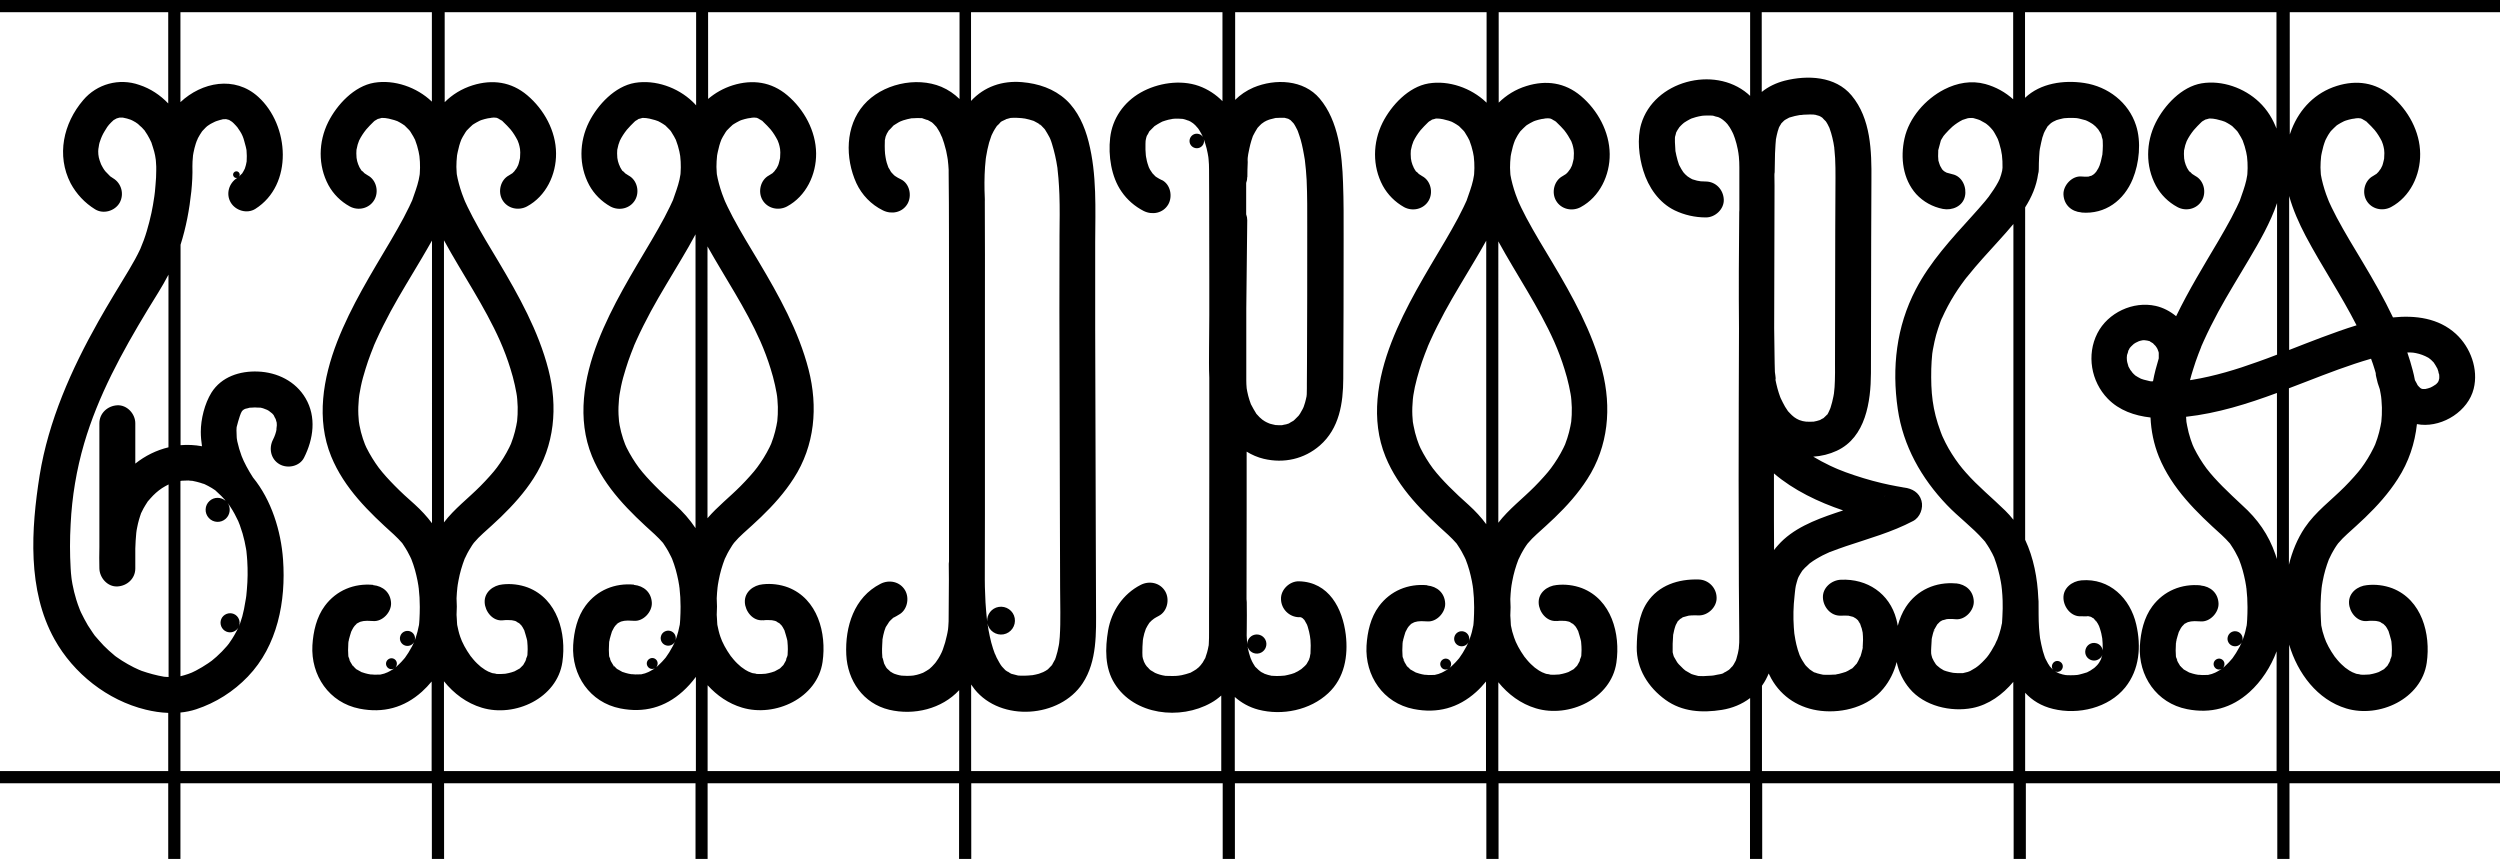 <?xml version="1.0" encoding="utf-8"?>
<!-- Generator: Adobe Illustrator 23.0.3, SVG Export Plug-In . SVG Version: 6.00 Build 0)  -->
<svg version="1.1" id="Layer_1" xmlns="http://www.w3.org/2000/svg" xmlns:xlink="http://www.w3.org/1999/xlink" x="0px" y="0px"
	 viewBox="0 0 2088 717.4" style="enable-background:new 0 0 2088 717.4;" xml:space="preserve">
<title>GPlogo</title>
<g>
	<path d="M205.4,499.9c0.1-0.7,0.2-1.4,0.2-2.1c0,0,0,0,0,0C205.6,497.7,205.6,498.1,205.4,499.9z"/>
	<path d="M96,547.6C96.7,548.2,97.6,548.8,96,547.6L96,547.6z"/>
	<path d="M791.4,133.6C791.4,133.6,791.4,133.6,791.4,133.6c0-0.1,0-0.1,0-0.1c-0.1-0.4-0.1-0.8-0.2-1.2
		C791.2,132.1,791.2,132.3,791.4,133.6z"/>
	<path d="M740.7,558.3c-0.2-0.4-0.4-0.7-0.6-0.9C740.3,557.6,740.5,557.9,740.7,558.3z"/>
	<path d="M751.8,564.1C751.8,564.1,751.8,564.1,751.8,564.1c-0.1,0-0.1,0-0.2,0C751.6,564.1,751.7,564.1,751.8,564.1z"/>
	<path d="M883.1,140.7c0-0.1,0-0.2-0.1-0.4c0,0.2,0.1,0.4,0.1,0.5C883.1,140.8,883.1,140.7,883.1,140.7z"/>
	<path d="M869.2,104.6c-0.2-0.2-0.3-0.3-0.5-0.5c-0.3-0.2-0.7-0.4-1-0.7C868,103.9,868.7,104.7,869.2,104.6z"/>
	<path d="M840.4,559.9C840.4,559.9,840.4,559.9,840.4,559.9c0.5,0.3,0.9,0.5,1.3,0.8C841.5,560.6,841.2,560.3,840.4,559.9z"/>
	<path d="M878,556C878,556,878,556,878,556c0.3-0.5,0.7-0.9,0.9-1.3c0,0,0,0,0,0C878.9,554.6,878.6,554.9,878,556z"/>
	<path d="M881.2,550.7c0,0,0-0.1,0.1-0.1c0.1-0.4,0.3-0.8,0.4-1.2c0,0,0,0,0-0.1C881.7,549.3,881.5,549.6,881.2,550.7z"/>
	<path d="M336,453.5C336,453.5,336,453.5,336,453.5c0.3,0.5,0.5,0.8,0.6,0.9C336.4,454.1,336.2,453.8,336,453.5z"/>
	<path d="M292.2,550.8c0.2,0.6,0.4,1.1,0.4,1.4c0,0,0,0,0,0.1C292.7,551.8,292.4,551.2,292.2,550.8z"/>
	<path d="M349.5,489.6C349.5,489.6,349.5,489.6,349.5,489.6c0,0.3,0.1,0.6,0.1,0.7C349.6,490.1,349.6,489.8,349.5,489.6z"/>
	<path d="M291.4,534.6c-0.1,0.8-0.1,1.6-0.4,2.2c0,0,0,0,0,0C291.6,535.7,291.5,534.8,291.4,534.6z"/>
	<path d="M438.8,552.2C438.8,552.1,438.8,552.1,438.8,552.2c0-0.3,0.1-0.6,0.2-1C438.8,551.5,438.7,551.9,438.8,552.2z"/>
	<path d="M418.9,101c-0.1-0.1-0.1-0.1-0.2-0.2c0,0-0.1-0.1-0.1-0.1C417.9,100.3,417.2,100,418.9,101z"/>
	<path d="M509.5,550.9c0.2,0.6,0.4,1.1,0.4,1.4c0,0,0,0,0,0.1C510,551.8,509.7,551.2,509.5,550.9z"/>
	<path d="M566.8,489.6C566.8,489.6,566.8,489.6,566.8,489.6c0,0.3,0.1,0.6,0.1,0.7C566.9,490.1,566.9,489.8,566.8,489.6z"/>
	<path d="M553.3,453.5C553.3,453.5,553.3,453.5,553.3,453.5c0.3,0.5,0.5,0.8,0.6,0.9C553.7,454.1,553.5,453.8,553.3,453.5z"/>
	<path d="M508.7,534.6c-0.1,0.8-0.1,1.6-0.4,2.2c0,0,0,0,0,0C508.9,535.7,508.8,534.8,508.7,534.6z"/>
	<path d="M656.1,552.2C656.1,552.1,656.1,552.1,656.1,552.2c0-0.3,0.1-0.6,0.2-1C656.2,551.5,656.1,551.9,656.1,552.2z"/>
	<path d="M636.3,101c-0.1-0.1-0.1-0.1-0.2-0.2c0,0-0.1-0.1-0.1-0.1C635.3,100.3,634.5,100,636.3,101z"/>
	<path d="M1747,515.3C1747,515.3,1747,515.3,1747,515.3c0.1,0,0.2,0.1,0.3,0.2C1747.2,515.4,1747.1,515.3,1747,515.3z"/>
	<path d="M1711,105.1C1711,105.1,1711,105.1,1711,105.1c-0.3,0.3-0.5,0.6-0.8,0.9c0,0,0,0.1-0.1,0.1
		C1710.8,105.4,1711,105.2,1711,105.1z"/>
	<path d="M1639.5,562.4C1639.5,562.4,1639.5,562.4,1639.5,562.4C1639.5,562.4,1639.5,562.4,1639.5,562.4
		C1639.5,562.4,1639.5,562.4,1639.5,562.4z"/>
	<path d="M1653.6,100.2c-0.2-0.1-0.4-0.1-0.5-0.2C1653.2,100.1,1653.4,100.1,1653.6,100.2C1653.6,100.2,1653.6,100.2,1653.6,100.2z"
		/>
	<path d="M1642.4,232C1642,232.5,1641.9,232.7,1642.4,232L1642.4,232z"/>
	<path d="M1622,141.3C1622,141.3,1622,141.3,1622,141.3C1622,141.3,1622,141.3,1622,141.3C1622,141.2,1622,141.3,1622,141.3z"/>
	<path d="M1672.1,521.2c0-0.3,0.1-0.6,0.1-0.9C1672.2,520.4,1672.1,520.7,1672.1,521.2C1672.1,521.2,1672.1,521.2,1672.1,521.2z"/>
	<path d="M1615.9,525.7c-0.1,0.3-0.3,0.6-0.4,0.9c-0.1,0.3-0.2,0.5-0.3,0.8C1615.6,527.1,1615.9,526,1615.9,525.7z"/>
	<path d="M1613.4,534.7c0,0.2,0,0.3,0,0.4c0,0.1,0,0.1,0,0.2C1613.4,536.1,1613.5,536.3,1613.4,534.7z"/>
	<path d="M1216.3,454.1C1216.3,454.1,1216.3,454,1216.3,454.1c0.3,0.5,0.5,0.8,0.6,0.9C1216.7,454.6,1216.5,454.4,1216.3,454.1z"/>
	<path d="M1229.9,490.1C1229.9,490.1,1229.9,490.1,1229.9,490.1c0,0.3,0.1,0.6,0.1,0.7C1229.9,490.6,1229.9,490.4,1229.9,490.1z"/>
	<path d="M1171.7,535.1c-0.1,0.8-0.1,1.6-0.4,2.2c0,0,0,0,0,0C1171.9,536.2,1171.9,535.3,1171.7,535.1z"/>
	<path d="M1172.5,551.4c0.2,0.6,0.4,1.1,0.4,1.4c0,0,0,0,0,0.1C1173,552.3,1172.8,551.8,1172.5,551.4z"/>
	<path d="M1299.4,101.6c-0.1-0.1-0.1-0.1-0.2-0.2c0,0-0.1-0.1-0.1-0.1C1298.4,100.8,1297.6,100.5,1299.4,101.6z"/>
	<path d="M1319.2,552.7C1319.2,552.7,1319.2,552.6,1319.2,552.7c0-0.3,0.1-0.6,0.2-1C1319.3,552,1319.2,552.4,1319.2,552.7z"/>
	<path d="M955.2,547.9C955.2,548,955.2,548,955.2,547.9C955.2,548,955.2,547.9,955.2,547.9C955.2,547.9,955.2,547.9,955.2,547.9z"/>
	<path d="M1093.1,551.1C1093.1,551,1093.1,551,1093.1,551.1c0.1-0.5,0.3-0.9,0.5-1.4C1093.5,549.6,1093.4,549.9,1093.1,551.1z"/>
	<path d="M1086.2,515.6c-0.1,0-0.3,0-0.4,0C1085.9,515.6,1086.1,515.6,1086.2,515.6C1086.2,515.6,1086.2,515.6,1086.2,515.6z"/>
	<path d="M1089.4,517.9c0,0-0.1-0.1-0.1-0.1C1089.3,517.8,1089.4,517.8,1089.4,517.9C1089.4,517.9,1089.4,517.9,1089.4,517.9z"/>
	<path d="M1090.9,554.9C1090.9,554.8,1090.9,554.8,1090.9,554.9c-0.4,0.4-0.6,0.7-0.7,0.8C1090.4,555.4,1090.7,555.1,1090.9,554.9z"
		/>
	<path d="M1087.9,516.4C1087.9,516.4,1087.9,516.4,1087.9,516.4c0,0,0.1,0.1,0.2,0.2C1088.1,516.5,1088,516.4,1087.9,516.4z"/>
	<polygon points="1087.1,515.6 1087.1,515.6 1087.1,515.6 1087.1,515.6 	"/>
	<path d="M1091.2,330.8C1091.3,330.1,1091.4,328.6,1091.2,330.8L1091.2,330.8z"/>
	<path d="M1554.4,522.8c-0.2-0.5-0.3-1-0.4-1.3c-0.1-0.1-0.1-0.2-0.2-0.4C1553.6,521.6,1554,522.4,1554.4,522.8z"/>
	<path d="M1555.9,542.5c0-0.3,0.1-0.7,0.1-1c0-0.1,0-0.2,0-0.4C1556,541.4,1555.9,541.9,1555.9,542.5
		C1555.9,542.6,1555.9,542.6,1555.9,542.5z"/>
	<path d="M1591.9,408.1c-0.9-0.2-2.3-0.4-2.5-0.4c0.1,0,0.1,0,0.1,0C1590.3,407.9,1591.1,407.9,1591.9,408.1z"/>
	<path d="M1397.9,548.3C1397.4,546.9,1397.6,547.6,1397.9,548.3L1397.9,548.3z"/>
	<path d="M1528.7,341.4C1528.2,342.3,1528.4,342.1,1528.7,341.4L1528.7,341.4z"/>
	<path d="M1515.5,95.8c-0.1,0-0.1,0-0.2,0c0.2,0,0.3,0,0.5,0.1C1515.7,95.8,1515.6,95.8,1515.5,95.8z"/>
	<path d="M1876,490.1C1876,490,1876,490,1876,490.1c0,0.3,0.1,0.6,0.1,0.7C1876.1,490.5,1876.1,490.3,1876,490.1z"/>
	<path d="M1818.7,551.3c0.2,0.6,0.4,1.1,0.4,1.4c0,0,0,0,0,0.1C1819.2,552.3,1818.9,551.7,1818.7,551.3z"/>
	<path d="M1817.9,535.1c-0.1,0.8-0.1,1.6-0.4,2.2c0,0,0,0,0,0C1818.1,536.2,1818,535.2,1817.9,535.1z"/>
	<path d="M1862.5,454C1862.5,454,1862.5,454,1862.5,454c0.3,0.5,0.5,0.8,0.6,0.9C1862.9,454.6,1862.7,454.3,1862.5,454z"/>
	<path d="M1996.1,551.7c-0.1,0.3-0.3,0.7-0.2,1c0,0,0,0,0,0C1995.9,552.4,1996,552.1,1996.1,551.7z"/>
	<path d="M1975.7,101.3c-0.7-0.5-1.4-0.8,0.3,0.3c-0.1-0.1-0.1-0.1-0.2-0.2C1975.8,101.4,1975.8,101.3,1975.7,101.3z"/>
	<path d="M2037.1,316.2C2036.5,317.6,2036.8,317.1,2037.1,316.2L2037.1,316.2z"/>
	<path d="M2088,10.2V0H0v10.2h140.5v76.2c-6.6-6.9-14.7-12.4-24.2-15.5C99.5,65,80.9,70.1,69.5,83.6C52.9,103,47,129.8,59,153.1
		c4.8,8.9,11.8,16.4,20.4,21.7c6.9,4.3,16.5,1.5,20.5-5.4c4-7.2,1.6-16.3-5.4-20.5c-0.8-0.5-1.6-1-2.4-1.6c-0.1-0.1-0.2-0.2-0.3-0.3
		c-1.2-1.3-2.5-2.5-3.7-3.8c-0.3-0.4-0.8-1-1-1.3c-0.6-0.9-1.2-1.8-1.7-2.8c0,0.1-0.6-1.2-1-1.9c-0.3-0.8-1.1-2.9-1.2-3.3
		c-1.1-3.2-1.4-6.7-1-10.1c-0.2,2,0.6-3.2,0.5-2.8c0.2-1.1,0.5-2.2,0.9-3.2c0.9-2.8,2.1-5.5,3.7-8.1c0.7-1.2,1.5-2.5,2.3-3.7
		c0.2-0.3,1.1-1.5,1.4-1.8c1.2-1.4,2.5-2.6,3.9-3.9c0.1-0.1,0.2-0.1,0.2-0.1c0.8-0.4,1.6-0.9,2.3-1.3c0.9-0.2,1.7-0.4,2.5-0.7
		c0.4,0,0.9,0,1.4,0c0.4,0,0.8,0,1.2,0c1.2,0.3,2.4,0.5,3.6,0.8c1,0.3,2,0.6,3.1,1c0.6,0.3,1.1,0.5,1.7,0.8c1.6,0.8,3.2,1.8,4.6,2.9
		c-0.5-0.3,2.4,2.3,3,2.8c0.6,0.7,1.5,1.6,2.2,2.4c0.1,0.1,0.1,0.2,0.2,0.2c0.1,0.1,0.1,0.2,0.2,0.4c1.4,2,2.7,4.1,3.8,6.3
		c0.5,1,1,2,1.5,3.1c0,0.1,0.1,0.1,0.1,0.2c0.1,0.2,0.1,0.4,0.2,0.7c0.7,2.3,1.5,4.5,2.1,6.8c0.6,2.2,1,4.4,1.3,6.7
		c0,0.4,0.1,0.8,0.1,1c0.1,1.6,0.2,3.2,0.3,4.8c0,0.4,0,0.9,0,1.3c0,0.6,0,1.3,0,1.9c0,4-0.2,8.1-0.6,12.1c-0.2,1.9-0.3,3.8-0.5,5.7
		c-0.1,0.9-0.6,4.9-0.6,4.6c-0.6,4.4-1.4,8.8-2.3,13.1c-1.1,5.1-2.4,10.2-3.9,15.2c-1.5,5.1-3.3,10-5.4,14.9c-2.8,6-6,11.7-9.4,17.4
		c-8.6,14.3-17.4,28.5-25.6,43.1c-22.6,40.1-41.7,83-49.1,128.7C26,442,22.7,492.9,45.5,533.9c15.9,28.6,44.2,51,76.2,58.8
		c6.2,1.5,12.5,2.5,18.8,2.7V644H0v10.2h140.5v63.2h10.2v-63.2h210v63.2h10.2v-63.2h210v63.2H591v-63.2h210v63.2h10.2v-63.2h210
		v63.2h10.2v-63.2h210v63.2h10.2v-63.2h210v63.2h10.2v-63.2h210v63.2h10.2v-63.2h210v63.2h10.2v-63.2H2088V644h-176.1V538.4
		c7.1,23.9,23.5,46,47.7,53.3c27.6,8.3,62.8-8,67.2-38.1c3.5-24.2-4.1-52.7-28.8-62.3c-6.7-2.5-14-3.4-21.1-2.6
		c-7.8,0.7-15.4,6.4-15,15c0.3,7.5,6.6,15.8,15,15l0,0c1.7-0.2,3.3-0.3,4.9-0.2c0.4,0,1.8,0.1,2.6,0.1c0.8,0.2,2.1,0.4,2.4,0.5
		c0.5,0.1,0.8,0.3,1.2,0.4c0,0,0,0,0.1,0.1c0.8,0.6,1.6,1.1,2.5,1.5c0.1,0.1,0.2,0.1,0.2,0.2c0.2,0.2,1.1,1.1,1.7,1.7
		c0.3,0.5,0.7,1,1,1.5c0.5,0.8,1,1.7,1.4,2.6c0.1,0.1,0.1,0.2,0.1,0.3c0,0,0,0,0,0.1c0.6,2.2,1.4,4.3,1.9,6.5c0,0.2,0.2,1,0.4,1.7
		c0,0.3,0,0.6,0.1,1.2c0.2,2,0.3,4,0.3,6c0,1.6-0.1,3.1-0.2,4.7c-0.1,0.3-0.1,0.6-0.2,0.9c-0.2,0.6-0.9,2.2-1.3,3.3
		c0.4-0.8,1-1.3-0.1,0.8c0,0.1-0.1,0.1-0.1,0.2c0,0.1,0,0.2,0,0.2c0-0.1,0-0.1,0-0.2c-0.6,1-1.1,2-1.7,3c0,0.1-0.1,0.1-0.1,0.2
		c-0.9,0.8-1.8,1.7-2.6,2.6c-0.1,0.1-0.2,0.2-0.3,0.3c-0.1,0-0.1,0.1-0.2,0.1c-1.3,0.8-2.8,1.5-4.2,2.3c-0.8,0.2-1.6,0.5-2.4,0.8
		c-1.6,0.5-3.1,0.8-4.7,1.1c-2.9,0.6-1.2,0.2-0.6,0.1c-1.1,0.1-2.2,0.2-3.3,0.2c-1.8,0.1-3.6,0-5.4-0.1c3.4,0-0.8-0.3-2.1-0.6
		s-4.9-2.2-2.2-0.7c-1.3-0.7-2.6-1.3-3.9-2.1c-0.6-0.4-4.2-3-3.2-2.2c-2.4-2-4.7-4.2-6.7-6.6c-0.4-0.5-2.3-2.9-2-2.4
		c-1-1.5-2.1-3-3-4.5c-1.7-2.7-3.2-5.5-4.5-8.4c0.3,0.7-1.1-2.9-1.3-3.4c-0.6-1.7-1.1-3.4-1.6-5.1c-0.4-1.7-0.7-3.3-1.1-5
		c0-0.1,0-0.1,0-0.2c0-0.4-0.1-0.9-0.1-1.3c-0.1-1.2-0.2-2.4-0.2-3.7c-0.5-8.7-0.3-17.5,0.6-26.2c0-0.4,0.1-0.9,0.2-1.3
		c0-0.1,0-0.2,0-0.3c0.2-1.3,0.4-2.7,0.7-4c0.6-3.2,1.3-6.3,2.2-9.4c0.9-3.1,1.9-6,3-8.9c1-2.7,0.2-0.5,0,0.1
		c0.4-0.8,0.7-1.5,1.1-2.3c0.7-1.5,1.5-3.1,2.4-4.6c0.8-1.5,1.8-3,2.7-4.4c0.5-0.7,1-1.4,1.5-2.1c0,0,0.1-0.1,0.1-0.1
		c2.3-2.7,4.8-5.3,7.5-7.7c5-4.5,10-9,14.9-13.7c10.2-9.8,19.7-20.4,27.3-32.3c9.2-14.2,14.3-29.8,16-45.8c1.1,0.2,2.2,0.4,3.4,0.5
		c18.7,1.7,39.4-11.5,44-30c4.1-16.3-2.6-34.6-14.8-45.8c-14.5-13.3-33.9-15.7-52.6-13.8c-7.5-15.8-16.3-31.1-25.2-46
		c-7.4-12.3-14.9-24.6-21.7-37.3c-1.5-2.8-2.9-5.6-4.3-8.5c-0.7-1.5-1.4-3-2.1-4.5l-0.7-1.7c-0.1-0.1-0.1-0.2-0.1-0.3
		c-0.1-0.1-0.1-0.3-0.2-0.5c-2.2-5.4-3.9-11-5.2-16.7c-0.3-1.2-0.5-2.4-0.7-3.6c0-0.4-0.1-0.8-0.1-1.3c-0.3-3.2-0.3-6.4-0.1-9.5
		c0.1-1.6,0.2-3.2,0.4-4.8c0,0.2,0.4-2.5,0.6-3.1c0.7-3.5,1.7-7,3-10.3c0.4-0.8,0.8-1.5,1.2-2.3c0.7-1.3,1.4-2.6,2.3-3.8
		c0.3-0.5,0.6-0.9,1-1.4c0.2-0.2,0.3-0.4,0.5-0.5c1.3-1.3,2.6-2.7,4-3.9c0.1-0.1,0.2-0.2,0.3-0.3c0.4-0.3,0.8-0.5,1.2-0.8
		c1.4-0.9,2.9-1.7,4.5-2.5c0.1-0.1,0.4-0.2,0.6-0.3c0.4-0.2,0.9-0.3,1.3-0.5c1.7-0.6,3.5-1,5.3-1.4c1.3-0.3,5.4-0.5,1.3-0.4
		c1.2,0,2.3-0.2,3.5-0.2c0.7,0.1,1.3,0.1,2,0.1c0.1,0,0.1,0,0.2,0c0.7,0.2,1.4,0.5,1.9,0.8c0.6,0.4,1.2,0.8,1.9,1.1
		c0.3,0.2,0.6,0.4,1,0.6c0,0,0.1,0.1,0.1,0.1c0.1,0.1,0.2,0.2,0.4,0.3c-0.1,0-0.1-0.1-0.2-0.1c0,0,0,0,0,0c2.2,2,5.9,5.9,6.8,7
		c2.3,2.8,4.2,5.9,5.9,9.2c0,0.2,0.8,2,1,2.7c0.4,1.5,0.8,2.9,1,4.4c0,0.1,0.2,2.1,0.2,2.9c0,1.6-0.2,3.2-0.2,4.7
		c-0.1,0.6-0.2,1.2-0.4,1.8c-0.2,0.8-0.4,1.6-0.6,2.4c-0.1,0.2-0.3,1-0.5,1.6c-0.4,0.7-1.1,2.3-1.3,2.6c-0.5,0.9-2.9,3.6-1.5,2.2
		c-0.7,0.7-1.4,1.5-2.2,2.2c0.1-0.2-2,1.3-2.8,1.7c-7.1,3.8-9.4,13.7-5.4,20.5c4.2,7.2,13.4,9.2,20.5,5.4
		c16-8.6,24.5-26.7,24.3-44.4c-0.1-18.6-10-36.6-24.1-48.5c-13.3-11.2-29-13.4-45.4-8.3c-18,5.6-30.9,18.9-37.8,36.2
		c-0.6,1.5-1.1,3-1.6,4.4V10.2H2088z M94.9,100.5C93.7,101.6,94.4,100.9,94.9,100.5L94.9,100.5z M103.2,98.4c0.3,0,0.5,0,0.8,0.1
		C104,98.5,103.7,98.5,103.2,98.4z M1992.8,523.3c0.2,0.2,0.3,0.4,0.3,0.4C1993.2,523.7,1993,523.5,1992.8,523.3z M1993.2,557
		c0,0-0.1,0.1-0.1,0.1C1993.1,557.1,1993.2,557.1,1993.2,557z M1938.6,522.4C1938.4,521.6,1938.4,520.2,1938.6,522.4L1938.6,522.4z
		 M1970.3,98.6c-0.6,0-1.2,0-1.1,0C1969.5,98.5,1969.9,98.5,1970.3,98.6z M1957.3,101.2C1958,101,1958.5,100.8,1957.3,101.2
		L1957.3,101.2z M1957.3,101.3c-0.1,0.1-0.3,0.1-0.5,0.2C1956.9,101.4,1957.1,101.3,1957.3,101.3z M1674.8,426.5
		c-10.9-10.7-22.8-20.3-32.9-31.8c-1-1.2-2-2.3-3-3.5c-0.4-0.5-2.9-3.7-2.7-3.4c-2.1-2.8-4.1-5.7-6-8.7c-1.9-3-3.7-6.1-5.3-9.3
		c-0.8-1.6-1.6-3.3-2.4-5c-0.1-0.3-0.4-0.9-0.6-1.4c-0.3-0.9-0.7-1.7-1-2.6c-7-18.7-8.3-33.1-7.9-52.7c0.1-4.2,0.4-8.3,0.8-12.5
		c0.3-3,0.1-0.6,0,0c0.2-1.1,0.3-2.2,0.5-3.3c0.4-2.3,0.9-4.7,1.4-7c0.8-3.7,1.8-7.3,3-10.9c0.6-1.7,1.2-3.5,1.8-5.2
		c0.3-1,0.7-1.9,1.1-2.8c0.1-0.2,0.1-0.4,0.2-0.5c0-0.1,0.1-0.2,0.2-0.3c3-6.7,6.5-13.3,10.4-19.5c1.8-2.9,3.7-5.7,5.7-8.5
		c1-1.4,2-2.7,3-4.1l1.7-2.2c-0.2,0.2-0.3,0.4-0.4,0.6c0.2-0.3,0.5-0.7,0.8-1c8.3-10.4,17.4-20.2,26.3-30c4-4.4,8.1-9,12.1-13.8v247
		C1679.5,431.4,1677.2,428.9,1674.8,426.5z M1681.6,83.1c-6.7-6.1-14.7-10.5-23.4-12.9c-11.7-3.2-23.7-1-34.4,4.5
		c-15.7,8.1-29.4,23.6-33.2,41.1c-3.5,16-1.4,33.7,9.8,46.3c5.9,6.4,13.7,10.7,22.3,12.4c7.7,1.5,16.6-2.2,18.4-10.5
		c1.7-7.5-2.2-16.8-10.5-18.5c-1.6-0.3-3.2-1-4.8-1.3c-0.5-0.3-1-0.6-1.6-0.9c-0.1,0-0.1-0.1-0.2-0.1c-0.4-0.3-1-0.8-1.1-0.9
		c-0.3-0.3-0.6-0.7-0.9-1c0.7,0.9,0.9,1.5-0.1-0.1c-0.1-0.1-0.2-0.2-0.3-0.4c0.1,0.1,0.2,0.2,0.3,0.3c0,0,0,0,0,0
		c-0.5-0.8-0.9-1.6-1.4-2.4c0,0-0.6-1.3-0.9-2.4c-0.2-0.6-0.5-1.5-0.7-2.3c0-0.1,0-0.3,0-0.5c0-1-0.1-2-0.2-3c0-1.3,0.1-2.7,0.1-4
		c0-0.3,0-0.5,0-0.8c0-0.1,0-0.1,0-0.2c0.7-2.8,1.4-5.5,2.2-8.2c0.1-0.2,0.2-0.4,0.3-0.6c0.6-1,1.3-2.1,1.9-3.1
		c0.5-0.6,1.1-1.3,1.6-1.9c1.8-2.1,3.8-4,5.8-5.9c2.7-2.3,5.6-4.2,8.8-5.8c-0.5,0.3,3.4-1.1,3.9-1.2c0.2-0.1,0.8-0.2,1.2-0.2
		c1.2-0.1,2.3-0.1,3.5,0c-0.6,0-2.7-0.7,0.4,0.1c0.9,0.2,1.9,0.5,2.8,0.8c0.5,0.2,1,0.3,1.5,0.5c-0.5-0.2,0,0,0.5,0.2
		c0.2,0.1,0.3,0.1,0.5,0.2c-0.2-0.1-0.3-0.1-0.5-0.2c0.2,0.1,0.4,0.1,0.5,0.2c1.5,0.8,3,1.6,4.5,2.5c0.3,0.2,0.7,0.4,1,0.7
		c0.1,0.1,1.5,1.3,1.9,1.6c1.2,1.1,2.2,2.3,3.2,3.5c0,0,0.1,0.1,0.1,0.1c0.6,0.9,1.2,1.7,1.7,2.7c0.9,1.5,1.6,3,2.4,4.5
		c0.5,1.2,0.9,2.5,1.3,3.8c0.5,1.7,1,3.5,1.4,5.2c0.1,0.6,0.9,5.1,0.8,4.3c0.4,3.6,0.6,7.2,0.5,10.8c0,0.6-0.3,1.8-0.3,2.5
		c-0.5,2.2-1.1,4.3-1.9,6.4c0,0,0,0.1,0,0.1c-0.5,0.9-0.9,2-1.4,2.9c-1.1,2.1-2.4,4.2-3.7,6.2c-1.3,2-2.7,4-4.1,5.9
		c-0.1,0.1-0.2,0.2-0.2,0.3c0,0-0.1,0.1-0.1,0.1c-1,1.2-1.9,2.3-2.8,3.5c-3.5,4.2-7.1,8.2-10.7,12.2c-17.4,19.2-35.3,38.5-47.3,61.6
		c-16.2,31.1-20,65.3-15,99.8c4.5,30.9,19.7,57.8,41,80.1c9.7,10.2,21.3,18.6,30.6,29.2c0.5,0.6,1,1.2,1.5,1.7
		c0.1,0.1,0.1,0.2,0.2,0.4c1.1,1.6,2.2,3.2,3.2,4.9c0.9,1.5,1.7,3,2.5,4.5c0.4,0.8,0.7,1.5,1.1,2.3c0.1,0.2,0.2,0.4,0.3,0.6
		c0.1,0.1,0.1,0.3,0.2,0.5c2.4,6.5,4.3,13.2,5.5,20.1c0.2,0.9,0.5,3.1,0.5,3.1c0.1,1.2,0.3,2.3,0.4,3.5c0.3,3,0.5,6,0.6,9.1
		c0.1,4.4,0.1,8.9-0.2,13.3c-0.1,1.2-0.1,2.3-0.2,3.5c0,0.5-0.1,1-0.1,1.5c0.1-0.6,0,0.3-0.1,0.9c0,0.2,0,0.4-0.1,0.6
		c0-0.2,0-0.4,0-0.5c0,0.1,0,0.2,0,0.2c-0.3,1.2-0.5,2.5-0.8,3.8c-0.8,3.2-1.8,6.3-3,9.4c0.1-0.4-1.7,3.4-1.9,4
		c-1,1.8-2,3.6-3.1,5.4c-0.6,1-1.2,1.9-1.9,2.9c-0.1,0.1-0.5,0.7-0.8,1.1c-0.3,0.4-0.9,1.1-1,1.3c-0.6,0.7-1.2,1.3-1.8,2
		c-1.4,1.5-2.8,2.9-4.3,4.2c-0.4,0.4-0.8,0.7-1.3,1.1c-0.3,0.2-1.4,1-1.9,1.4c-1.4,0.9-2.9,1.7-4.4,2.6c-0.1,0.1-0.2,0.1-0.4,0.2
		c-0.6,0.2-1.2,0.5-1.8,0.7c-1.4,0.4-2.7,0.7-4.1,1c1.8-0.4,0.8-0.1,0,0c-0.2,0-0.4,0.1-0.6,0.1c0.2-0.1,0.4-0.1,0.6-0.1
		c-0.1,0-0.2,0-0.3,0c-1.4,0-2.8,0-4.2,0c-1,0-2-0.1-3.1-0.2c-0.3,0-0.6-0.1-0.8-0.1c-1.8-0.3-3.6-0.8-5.4-1.3c0,0-1.4-0.5-2.1-0.7
		c-0.2-0.1-0.4-0.2-0.5-0.3c-1.1-0.6-2.1-1.2-3.1-1.9c1.2,0.7-1.5-1.2-2.2-1.9c-0.3-0.3-0.6-0.6-0.9-1c-0.6-0.9-1.2-1.8-1.7-2.7
		c-0.3-0.5-1.1-2.4-1.3-2.6c-0.1-0.3-0.2-0.6-0.2-0.7c-0.2-0.7-0.4-1.2-0.5-1.8c-0.1-0.3-0.1-0.5-0.1-0.8c0-0.1,0-0.3-0.1-0.4
		c-0.2-3.6,0.3-7.2,0.4-10.7c0-0.1,0-0.1,0-0.2c0-0.5,0-1,0-1.5c0,0.4,0,0.7,0,1c0-0.5,0.1-1,0.2-1.5c0.2-1.1,0.5-2.2,0.8-3.3
		c0.2-0.9,0.5-1.7,0.8-2.5c-0.1,0-0.1,0.1-0.2,0.1c0.2-0.3,0.3-0.6,0.4-0.9c0-0.1,0.1-0.2,0.1-0.3c0.2-0.7,0.3-0.8,0.3-0.6
		c0,0,0-0.1,0.1-0.1c0.6-1.2,1.2-2.2,1.9-3.3c0.1-0.1,0.2-0.2,0.2-0.4c0,0,0,0,0,0c0.8-0.8,1.7-1.6,2.4-2.4c0,0,0,0,0,0
		c0.5-0.3,1.1-0.6,1.2-0.7c0.2-0.1,0.4-0.3,0.7-0.4c1.2-0.2,2.5-0.7,3.7-1c0.5,0,1-0.1,1.5-0.1c2-0.1,4.1,0,6.1,0.2
		c7.8,0.7,15.3-7.4,15-15c-0.4-8.7-6.6-14.2-15-15l0.2,0.1c-16.9-1.5-32.6,5.4-41.9,19.6c-3.1,4.7-5.3,10.2-6.8,15.8
		c-0.3-1.9-0.7-3.8-1.2-5.6c-5.7-21.5-24.3-33.9-46.3-32.9c-7.8,0.3-15.4,6.7-15,15c0.3,7.8,6.6,15.4,15,15c2.1-0.1,4.2,0,6.2,0
		c0.1,0,0.1,0,0.1,0c0.1,0,0.2,0.1,0.3,0.1c0.7,0.2,1.3,0.3,2,0.5c0.5,0.1,1.1,0.2,1.6,0.4c0.1,0,0.1,0.1,0.2,0.1
		c0.7,0.5,1.4,0.9,2.2,1.3c0.4,0.3,1.1,0.9,1.7,1.5c0.1,0.2,0.2,0.4,0.4,0.7c0.2,0.5,0.6,0.9,0.8,1.3c0.1,0.2,0.3,0.5,0.4,0.7
		c0-0.1,0-0.1,0.1-0.2c0,0,0,0.2,0.1,0.5c0.2,0.3,0.3,0.6,0.5,0.9c0.4,0.8,0.2,0.7-0.1,0.4c0.4,1,0.8,2.2,0.9,2.4
		c0.3,1.2,0.5,2.3,0.8,3.5c0.2,2,0.3,4.1,0.3,6.1c0,1.5-0.1,3-0.2,4.4c0,0.6,0,1.2-0.1,1.8c0.1-0.6,0.2-0.3-0.1,1.4c0,0,0,0,0,0
		c0,0.3-0.1,0.6-0.1,0.9c0-0.3,0-0.5,0-0.8c-0.4,1.9-0.9,3.8-1.5,5.7c-0.1,0.2-0.1,0.4-0.2,0.5c-0.7,0.9-1.2,2.7-1.8,3.7
		c-0.1,0.1-0.7,1.4-1.3,2.3c-0.1,0.1-0.3,0.3-0.5,0.5c-0.4,0.4-0.8,0.8-1.1,1.2c-0.5,0.6-1.4,1.6-2.2,2.3c-0.3,0.1-0.6,0.2-0.9,0.4
		c-0.8,0.5-1.6,1-2.5,1.5c-0.7,0.4-1.4,0.6-2,1c0,0-0.1,0-0.1,0c-1.8,0.5-3.6,1.2-5.5,1.6c-1,0.2-2,0.3-2.9,0.6c-0.2,0-0.4,0-0.6,0
		c-2.6,0.1-5.2,0.3-7.8,0.2c-0.7,0-1.4-0.1-2.1-0.1c-1.5-0.4-3.1-0.6-4.6-1.1c-0.6-0.2-1.2-0.4-1.7-0.6c-0.6-0.2-0.9-0.2-1.1-0.3
		c-1.1-0.6-2.5-1.7-3-2c-0.2-0.1-0.4-0.2-0.5-0.3c-0.1-0.1-0.2-0.2-0.4-0.4c-1-1-2-1.8-2.9-2.8c-0.3-0.3-0.6-0.7-0.8-1
		c-0.7-1.2-1.6-2.4-2.3-3.6c-0.8-1.3-1.3-2.4-1.9-3.7c-0.1-0.1-0.1-0.2-0.2-0.3c0-0.1-0.1-0.2-0.1-0.3c-1.1-2.9-2-5.9-2.7-8.9
		c-0.6-2.6-1.1-5.3-1.5-8c0-0.4-0.1-0.9-0.2-1.3c-0.2-1.6-0.3-3.2-0.4-4.9c-0.6-8.7-0.4-17.5,0.6-26.2c0.1-1.4,0.5-4.5,0.2-2.1
		c0.1-1.2,0.3-2.3,0.4-3.5c0-0.2,0.1-0.5,0.1-0.8c0.1-0.8,0.3-1.5,0.4-2.3c0.4-1.8,1-3.6,1.5-5.4c0.1-0.3,0.3-0.9,0.5-1.3
		c0.2-0.3,0.3-0.7,0.5-1c0.9-1.7,1.9-3.2,2.9-4.8c0-0.1,0.1-0.1,0.1-0.1c0,0,0,0,0,0c0.7-0.7,1.3-1.5,2-2.2c1.4-1.4,2.8-2.7,4.3-4
		c1-0.6,1.9-1.4,2.9-2c1.6-1.1,3.3-2,5-3s3.5-1.9,5.3-2.7c1-0.5,2-0.9,3-1.4c0.1,0,0.1-0.1,0.2-0.1c0.1,0,0.2-0.1,0.4-0.1
		c4.4-1.7,8.8-3.3,13.2-4.8c19-6.4,38.4-11.7,56.2-21.1c5.8-3.1,8.6-10.8,6.9-16.9c-1.9-6.9-7.8-10.2-14.5-11
		c-1-0.1-1.3-0.2-1.1-0.2c-1.7-0.3-3.4-0.6-5.1-0.9c-4.2-0.8-8.3-1.6-12.4-2.6c-10.2-2.4-20.3-5.5-30.2-9.1
		c-2.5-0.9-4.9-1.9-7.4-2.9c3.8,1.5-0.6-0.2-1.3-0.6c-1.5-0.7-2.9-1.3-4.4-2c-4.8-2.3-9.5-4.8-14-7.5c6.8-0.4,13.6-2.1,19.6-4.9
		c24.3-11.2,28.5-41.2,28.6-64.9c0.1-36.6,0.1-73.2,0.2-109.7c0-17.2,0.1-34.4,0.2-51.7c0.2-24-0.4-51.1-16.6-70.5
		c-13.5-16.2-36.9-17.1-55.9-12.3c-6.9,1.8-13.6,4.9-19.1,9.4V10.2h210V83.1z M1664.6,108.7C1663.2,107,1664.1,108,1664.6,108.7
		L1664.6,108.7z M1645.1,560.9C1644.6,561.1,1644.2,561.2,1645.1,560.9L1645.1,560.9z M1632.3,562.2
		C1632.8,562.3,1632.7,562.3,1632.3,562.2L1632.3,562.2z M1618.7,520.9c0,0,0.1-0.1,0.1-0.1C1618.8,520.8,1618.8,520.8,1618.7,520.9
		z M1619.5,520.1c0-0.1,0.3-0.3,0.5-0.5C1619.8,519.9,1619.5,520.1,1619.5,520.1z M1553,519.5c0,0-0.3-0.4-0.5-0.9
		C1552.8,519.1,1553.1,519.4,1553,519.5z M1550.9,555.3c-0.3,0.4-0.5,0.6-0.6,0.6C1550.3,555.9,1550.6,555.6,1550.9,555.3z
		 M1481.7,459.4c0-8.2,0-16.5-0.1-24.7c0-13.1,0-26.2,0-39.3c16.3,14,37.3,24,57.8,30.9c-2.2,0.7-4.4,1.4-6.6,2.2
		c-17.1,5.8-35.6,13-47.8,26.9C1483.8,456.7,1482.7,458,1481.7,459.4z M1482.2,144.1c0.1-5.3,0.2-10.7,0.3-16c0.1-2.5,0.2-5,0.4-7.4
		c0.1-1.2,0.2-2.4,0.3-3.6c0-0.2,0-0.3,0-0.4c0-0.2,0.1-0.4,0.1-0.6c0.4-2.2,0.9-4.4,1.5-6.6c0.3-0.9,0.7-1.9,0.9-2.8
		c0.2-0.4,0.4-0.8,0.6-1.2c0.3-0.6,0.9-1.5,1.4-2.3c0.1-0.1,0.2-0.3,0.2-0.4c0,0,0.1-0.1,0.2-0.1c0.7-0.6,1.3-1.2,1.9-1.9
		c0,0,0.1-0.1,0.1-0.1c0.3-0.2,0.7-0.5,1-0.7c1-0.6,2-1.1,3.1-1.7c0.1,0,0.1-0.1,0.2-0.1c0.2-0.1,0.4-0.1,0.7-0.2
		c2.6-0.8,5.3-1.5,8-1.9c0,0.1,2.7-0.2,3.3-0.3c1.8-0.1,3.7-0.2,5.5-0.2c1.1,0,2.2,0.1,3.3,0.1c-0.4-0.1-0.8-0.1-1.1-0.2
		c0.4,0.1,0.9,0.2,1.3,0.3c0.1,0,0.2,0,0.3,0c1.6,0.1,1,0.1,0,0c0.1,0,0.1,0,0.2,0c1.2,0.3,2.3,0.6,3.5,1c0.4,0.2,0.8,0.4,1.2,0.6
		c0.5,0.3,0.9,0.6,1.4,0.9c0.9,1,1.8,2,2.8,2.9c0,0,0,0.1,0.1,0.1c0.6,0.9,1.2,1.8,1.7,2.8c0.5,0.9,0.8,1.8,1.3,2.6
		c0.1,0.2,0.2,0.4,0.2,0.6c0.9,2.5,1.7,5.1,2.3,7.7c0.7,2.8,1.2,5.6,1.6,8.4c0,0.1,0,0.2,0,0.4c0.1,0.7,0.2,1.5,0.2,2.2
		c0.2,2,0.4,4.1,0.5,6.1c0.3,5.4,0.3,10.9,0.3,16.3c-0.1,14.6-0.1,29.2-0.2,43.8c-0.1,37.4-0.2,74.9-0.2,112.3
		c0,4.5,0.1,8.9-0.1,13.4c-0.1,3.6-0.3,7.3-0.8,10.9c0,0.2,0,0.4-0.1,0.5c-0.1,0.6-0.2,1.1-0.3,1.7c-0.3,1.7-0.7,3.3-1.1,4.9
		s-0.8,3-1.3,4.5c-0.1,0.4-0.3,0.8-0.4,1.1c0.1-0.2,0.2-0.4,0.3-0.7c-0.4,0.8-1.6,3.9-2.7,5.6c0-0.2-0.2-0.1-1,0.8
		c-0.7,0.7-1.4,1.3-2.1,2c-1,0.5-2,1-2.9,1.6c-0.9,0.3-1.8,0.6-2.7,0.8c-0.9,0.2-1.9,0.4-2.8,0.6c-0.1,0-0.2,0-0.4,0
		c-2.5,0.1-4.9,0-7.3-0.1c2.9,0.1,0.2,0-1.3-0.4c-0.5-0.1-2.1-0.7-2.9-0.9c-0.7-0.3-1.9-0.9-2.2-1.1c-0.3-0.2-1.3-0.9-2-1.3
		c-0.6-0.5-1.6-1.3-1.9-1.6c-1.1-1-2-2.1-3-3.1c-0.2-0.2-0.3-0.3-0.3-0.3c-0.1-0.1-0.2-0.3-0.3-0.5c-0.7-1.1-1.4-2.1-2.1-3.2
		c-1.4-2.3-2.4-4.7-3.6-7c-0.1-0.4-0.3-0.8-0.5-1.2c-0.4-1.2-0.8-2.3-1.2-3.5c-0.8-2.4-1.4-4.9-2-7.4c-0.2-1.1-0.5-2.2-0.7-3.3
		c0-0.1,0-0.1,0-0.2c0.5-1.1-0.5-5.3-0.5-6.4c-0.2-4.7-0.2-9.4-0.3-14.1c-0.1-7.5-0.2-14.9-0.3-22.4c0-13.2,0.1-26.3,0.1-39.5
		c0.1-26.5,0.2-53.1,0.2-79.6c0-3,0-6-0.1-9.1c0.1-0.5,0.1-1.1,0.1-1.6L1482.2,144.1z M1525.5,347.2
		C1525.4,347.3,1525.4,347.3,1525.5,347.2C1525.4,347.3,1525.4,347.3,1525.5,347.2z M1574.4,414.2c-0.4,0.2-0.8,0.3-1.1,0.5
		c0,0,0,0,0,0C1574.7,414,1574.7,414,1574.4,414.2z M1499.7,492C1499.9,491.2,1500,490.5,1499.7,492L1499.7,492z M1042.5,128.8
		c0.1-0.3,0.1-0.6,0.2-1c0.2-1.3,0.5-2.6,0.8-3.9c0.4-2.1,1-4.2,1.6-6.3c0.3-1.1,0.7-2.2,1.1-3.3c0.1-0.3,0.2-0.5,0.2-0.6
		c0.1-0.1,0.1-0.2,0.2-0.4c1-2.1,2.2-4,3.4-6c0.1-0.2,0.2-0.3,0.3-0.5c0,0,0,0,0,0c0.9-0.9,1.7-1.9,2.7-2.8c0.7-0.7,1.5-1.3,2.2-2
		c-2.9,2.6-0.2,0.3,0.7-0.2s2.2-1.1,3.2-1.7c-2.8,1.6,0,0,1.6-0.4c1.3-0.4,2.6-0.7,4-1c0.3-0.1,0.6-0.1,0.9-0.2c0.2,0,0.4,0,0.7,0
		c2-0.1,4.1-0.2,6.1-0.1c0.2,0,0.4,0,0.5,0l3,0.8c0.2,0.1,0.5,0.3,0.7,0.4c0.4,0.2,0.8,0.5,1.3,0.8c0.8,0.9,1.7,1.8,2.5,2.6
		c0,0,0,0,0,0c0.6,0.9,1.2,1.8,1.7,2.8s0.9,1.8,1.4,2.7c0.1,0.3,0.3,0.6,0.4,0.9c0.8,2.4,1.7,4.7,2.4,7.2c0.7,2.6,1.4,5.3,1.9,8
		c0.3,1.6,0.6,3.2,0.9,4.8c0.1,0.6,0.6,3.9,0.7,4.1c0.7,5.6,1.2,11.2,1.5,16.8c0.6,13.2,0.5,26.5,0.5,39.7c0.1,38-0.1,76-0.2,113.9
		c0,5.5,0,11-0.1,16.5c0,1.3,0,2.7,0,4c0,1.7-0.1,3.3-0.1,5c0,0.6-0.1,1.3-0.2,1.9c0-0.1,0-0.2,0-0.3c0,0.1,0,0.1,0,0.2
		c-0.4,1.7-0.7,3.4-1.2,5c-0.4,1.2-0.8,2.5-1.2,3.7c-0.9,2.7-0.2,0.5,0,0c-0.3,0.6-0.5,1.2-0.8,1.7c-0.7,1.3-1.4,2.6-2.2,3.9
		c-0.4,0.6-0.8,1.1-1.2,1.7c-0.1,0.1-0.2,0.2-0.3,0.3c-1,1-2,2.1-3.1,3.1c-0.3,0.3-0.6,0.5-0.9,0.8c-0.1,0.1-0.3,0.2-0.5,0.3
		c-1.1,0.6-2.2,1.2-3.2,1.9c-0.1,0-0.1,0.1-0.2,0.1c-0.7,0.2-1.4,0.5-2.2,0.7c-0.5,0.1-2.9,0.5-3.4,0.7c-0.9,0-2.8,0-3.3,0
		c-0.8,0-1.4-0.1-2-0.1c-0.1,0-0.1,0-0.2,0c-1.5-0.4-3-0.6-4.6-1.1c-1.1-0.3-4.2-2.1-1.3-0.4c-1-0.6-2-1-3-1.6
		c-0.2-0.1-1.4-0.9-2.1-1.4c-0.6-0.5-1.9-1.7-2.3-2c-0.9-0.9-1.7-1.9-2.6-2.8c-0.1-0.1-0.1-0.1-0.1-0.1c-0.1-0.2-0.2-0.4-0.4-0.7
		c-1.3-2.1-2.6-4.3-3.7-6.5c-0.2-0.3-0.3-0.5-0.4-0.7c0,0,0,0,0,0c-0.4-1.1-0.8-2.3-1.2-3.4c-0.8-2.4-1.4-4.8-1.9-7.3
		c-0.2-0.9-0.3-1.9-0.5-2.8c0,0,0-0.1,0-0.1c-0.2-2.2-0.3-4.3-0.3-6.4c0-0.7,0-1.4,0-2.1c0-19.3,0-38.7,0-58
		c0.1-15.4,0.4-30.8,0.5-46.2c0.1-9.1,0.2-18.3,0.3-27.4c0-1.7-0.3-3.4-0.9-5c0-3.1,0-6.3,0-9.4c0-5.6,0-11.2,0-16.8
		c0.6-1.6,0.9-3.2,0.9-5l0.1,0c0-4.1,0.1-8.2,0.3-12.4C1041.9,132.9,1042.1,130.8,1042.5,128.8z M1084.7,346.8
		C1085,346.4,1085.1,346.4,1084.7,346.8L1084.7,346.8z M1076.3,353.4C1074.7,354.3,1075.6,353.8,1076.3,353.4L1076.3,353.4z
		 M822.5,165.4c-0.4-8.7-0.4-17.3,0.2-26c0.1-1.8,0.3-3.6,0.5-5.4c0-0.4,0.1-0.8,0.1-1.2c0-0.2,0.2-1.5,0.3-2
		c0.6-4,1.5-7.9,2.5-11.7c0.5-1.7,1.1-3.4,1.7-5.1c0.1-0.3,0.2-0.7,0.4-1.1c0.2-0.4,0.4-0.8,0.6-1.2c0.6-1.3,1.3-2.6,2.1-3.9
		c0.5-0.8,1-1.5,1.5-2.3c0.1-0.1,0.1-0.2,0.2-0.3c0,0,0,0,0,0c1.2-1,2.2-2.1,3.2-3.3c0,0,0.1-0.1,0.1-0.1c0.3-0.2,0.6-0.4,1-0.6
		c0.9-0.6,4.5-1.9,3.1-1.6c1.3-0.4,2.6-0.7,4-1.1c0.7,0,1.3-0.1,2-0.1c1.7-0.1,3.4,0,5.1,0.1c0.9,0,1.7,0.1,2.6,0.2
		c0.6,0.2,1.8,0.2,2.3,0.3c2.4,0.5,4.8,1.1,7.1,1.9c0.1,0,0.2,0.1,0.3,0.1c0,0,0,0,0,0c1.2,0.7,2.5,1.3,3.7,2
		c0.3,0.2,0.5,0.4,0.8,0.6c-0.2-0.3-0.2-0.4,0.4,0.1c0.2,0.2,0.4,0.3,0.6,0.5c0.2,0.1,0.5,0.3,0.7,0.4c-0.1,0-0.1,0-0.2,0
		c0.1,0.1,0.2,0.2,0.3,0.3c0.8,0.8,1.6,1.6,2.4,2.5c0.2,0.2,0.4,0.5,0.6,0.7c1.3,2.3,2.7,4.2,3.8,6.5c0.2,0.5,0.5,1,0.7,1.5
		c0.5,1.3,1,2.6,1.4,4c2,6.5,3.5,13.1,4.5,19.8c0,0.2,0.1,0.3,0.1,0.5c0-0.3-0.1-0.6-0.1-0.8c0,0.4,0.1,0.8,0.1,1.1
		c0.1,0.6,0.1,0.5,0,0.2c0.1,0.6,0.1,1.3,0.2,1.9c0.2,2,0.4,4,0.6,6c0.4,4.6,0.6,9.1,0.8,13.7c0.4,11.3,0.2,22.5,0.1,33.8
		c-0.1,21.3-0.1,42.5-0.1,63.8c0.1,55.1,0.2,110.1,0.4,165.2c0.1,21.9,0.2,43.7,0.2,65.6c0,13.6,0.6,27.5-0.3,41.1
		c-0.1,1.7-0.3,3.5-0.5,5.2c-0.1,0.6-0.2,1.2-0.3,1.8c-0.6,3.5-1.5,7-2.6,10.4c0,0.1-0.2,0.7-0.4,1.1c0,0,0,0.1,0,0.1
		c-0.1,0.2-0.2,0.5-0.3,0.7c0.1-0.2,0.1-0.4,0.2-0.6c-0.7,1.3-1.4,2.7-2.2,4c0,0.1-0.1,0.5-0.5,0.9c-0.1,0.1-0.3,0.3-0.4,0.4
		c-0.1,0.1-0.1,0.2-0.2,0.4c0-0.1,0.1-0.2,0.1-0.3c-0.9,1-1.9,1.9-2.8,2.9c-0.6,0.4-1.2,0.8-1.8,1.2c-1.2,0.7-2.4,1.3-3.6,1.9
		c3.7-1.8-1.1,0.3-2.1,0.6c-1.8,0.5-3.6,0.9-5.4,1.2c0.1-0.1-2.9,0.3-3.7,0.3c-2,0.1-4.1,0.2-6.1,0.1c-0.8,0-1.5-0.1-2.2-0.1
		c-1.7-0.4-3.3-0.9-5-1.3c-0.1,0-0.1,0-0.2,0c-0.4-0.2-0.9-0.4-1.3-0.6c-0.7-0.4-1.4-0.9-2.1-1.4c0.2,0.2-0.4,0.1-0.9-0.4
		c-0.1-0.1-0.2-0.2-0.4-0.3c-0.1-0.1-0.2-0.1-0.4-0.2c0.1,0.1,0.2,0.1,0.3,0.2c-0.5-0.4-1-0.8-1.4-1.3c-0.6-0.6-1.2-1.2-1.7-1.8
		c-0.1-0.1-0.4-0.4-0.6-0.7c-0.3-0.4-0.7-1-0.8-1.1c-0.4-0.6-0.8-1.2-1.1-1.8c-0.8-1.4-1.6-2.8-2.3-4.2c-0.3-0.7-2.1-5-1.3-2.7
		c-0.6-1.6-1.2-3.2-1.7-4.8c-1.1-3.5-2.1-7-2.8-10.6c-0.4-1.7-0.7-3.3-1-5c-0.2-1.1-0.4-2.1-0.5-3.2c0-0.2-0.2-1.6-0.4-2.4
		c1.2,6.2,7.2,10.3,13.4,9.2c6.3-1.1,10.5-7.2,9.4-13.5c-1.1-6.3-7.2-10.5-13.5-9.4c-5.8,1-9.9,6.3-9.5,12.1
		c-0.1-1.1-0.3-2.2-0.4-3.4c-0.2-1.8-0.4-3.6-0.5-5.5c-0.4-4.6-0.7-9.3-0.8-13.9c-0.2-4-0.3-8-0.3-12.1c0-18.4,0.1-36.8,0.1-55.1
		c0-57.1,0-114.1,0-171.2c0-29.8,0.1-59.7-0.1-89.5C822.5,167.3,822.6,166.3,822.5,165.4L822.5,165.4z M854.9,98.7
		C855.8,98.7,855.5,98.7,854.9,98.7L854.9,98.7z M849.8,564c-0.1,0-0.1,0-0.2,0C849.7,564,849.8,564,849.8,564z M635,284.9
		c3.3,7.5,6.2,15.2,8.6,23c1.4,4.5,2.7,9.1,3.7,13.8c0.5,2.2,0.9,4.4,1.3,6.5c0.1,0.4,0.4,2.7,0.4,2.4c0.1,1,0.2,2,0.3,3
		c0.4,4.1,0.5,8.3,0.3,12.5c-0.1,1.8-0.2,3.7-0.4,5.5c0,0.6-0.4,3,0,0c-0.2,1.3-0.4,2.6-0.7,3.9c-0.7,3.4-1.5,6.7-2.6,10
		c-0.5,1.6-1.1,3.2-1.7,4.8c0,0.1-0.1,0.2-0.1,0.3c-0.4,1-0.9,2-1.4,3c-3,6.1-6.6,11.8-10.6,17.2c0.7-1-2,2.6-2.4,3
		c-1.1,1.3-2.2,2.6-3.3,3.8c-2.5,2.9-5.2,5.6-7.9,8.4c-9,9.1-19.3,17.1-27.6,26.8V205.8C605.7,232.2,622.7,257.2,635,284.9z
		 M612.8,453.4C612.4,453.9,611.1,455.4,612.8,453.4L612.8,453.4z M547,405.7c-2.4-2.4-4.7-4.9-7-7.4c-1.1-1.3-2.2-2.5-3.3-3.8
		c-0.5-0.6-3-3.8-2.9-3.6c-4-5.4-7.5-11.1-10.5-17.1c-0.4-0.9-0.8-1.8-1.2-2.7c0,0,0,0,0,0c-0.5-1.6-1.2-3.2-1.7-4.7
		c-1.2-3.7-2.2-7.5-2.9-11.3c-0.2-1.1-0.4-2.2-0.5-3.3c0.1,0.6,0.3,2.9,0,0c-0.2-1.8-0.3-3.7-0.4-5.5c-0.2-4.4,0-8.8,0.4-13.2
		c0.1-0.9,0.2-1.7,0.3-2.6c0.1-0.4,0.1-1.1,0.2-1.3c0.4-2.2,0.8-4.4,1.2-6.5c1-4.9,2.4-9.8,3.9-14.6c1.3-4.3,2.8-8.6,4.4-12.8
		c0.8-2.2,1.7-4.4,2.6-6.6c-0.3,0.6-0.9,2,0.3-0.8c0.5-1.2,1-2.4,1.6-3.6c3.7-8.2,7.8-16.3,12.1-24.3c8.1-14.9,17.1-29.3,25.7-43.9
		c3.9-6.6,7.9-13.4,11.6-20.4v245.4c-4.8-7.2-10.5-13.7-17.3-19.8C557.9,416.2,552.3,411.1,547,405.7z M160.6,401.6
		c0.1,0,0.2,0,0.2,0c0.1,0,0.2,0.1,0.4,0.1c2.2,0.5,4.3,0.9,6.4,1.6c0.8,0.3,1.6,0.6,2.5,0.8c0.2,0.1,0.4,0.1,0.5,0.2
		c0,0,0.1,0,0.1,0c2.1,1,4.2,2.1,6.2,3.3c0.9,0.5,1.8,1.1,2.6,1.7c0.1,0.1,0.2,0.2,0.3,0.2c0,0,0.1,0.1,0.1,0.1
		c1.7,1.5,3.4,3.1,5,4.7c1,1,1.9,2,2.7,2.9c0.1,0.1,0.1,0.2,0.2,0.3c0.2,0.3,0.4,0.6,0.6,0.8c-3.8-3.3-9.6-3.4-13.4,0.1
		c-4.1,3.7-4.4,10.1-0.6,14.2c3.7,4.1,10.1,4.4,14.2,0.6c3.7-3.4,4.3-9.1,1.5-13.2c0,0,0,0,0,0c0.8,1.1,1.5,2.2,2.3,3.3
		c2.5,3.8,4.7,7.9,6.6,12c0.1,0.2,0.2,0.5,0.3,0.8c0.3,0.8,0.6,1.6,1,2.5c0.8,2.3,1.6,4.6,2.3,7c1.2,4.2,2.2,8.5,2.9,12.8
		c0.1,0.6,0.2,1.3,0.3,1.9c0.1,0.4,0.1,0.9,0.1,1.1c0.2,2.3,0.5,4.6,0.6,7c0.5,7.9,0.4,15.9-0.3,23.8c-0.2,1.8-0.3,3.6-0.5,5.4
		c0,0.2-0.2,1.6-0.3,2.1c-0.5,3-1,6-1.6,9c-0.8,4.1-1.9,8.1-3.3,12c-0.3,0.9-0.7,1.7-1,2.6c1.7-4.1-0.2-8.8-4.2-10.5
		s-8.8,0.2-10.5,4.2s0.2,8.8,4.2,10.5c3.7,1.6,8.1,0.1,10.1-3.4c-1.1,2.2-2.2,4.4-3.5,6.6c-1.1,1.9-2.3,3.8-3.6,5.6
		c-0.3,0.4-0.6,0.8-0.8,1.2c-0.2,0.3-1.4,1.8-1.6,2c-2.7,3.2-5.7,6.2-8.8,9c-1.3,1.1-2.6,2.2-3.9,3.3c-0.3,0.2-2.5,1.8-3.1,2.2
		c-3.3,2.2-6.7,4.3-10.2,6.1c-1.2,0.6-2.3,1.1-3.5,1.7c0.4-0.2-1.8,0.7-2.9,1.1c-2.1,0.7-4.3,1.4-6.5,1.9V401.7
		c0.5-0.1,1-0.1,1.1-0.2c1.8-0.1,3.7-0.2,5.5-0.2C158.4,401.4,159.5,401.6,160.6,401.6z M205.8,460.4
		C205.6,459.1,205.7,459.6,205.8,460.4L205.8,460.4z M139.7,565.4c-0.9-0.1-1.8-0.2-2.7-0.2c0,0,0,0,0,0c-6.4-1.1-12.6-2.8-18.7-4.9
		l-1.9-0.8c0,0-0.1,0-0.1,0c-0.1,0-0.1,0-0.2-0.1c-1.4-0.7-2.9-1.3-4.3-2c-3.4-1.7-6.7-3.6-9.9-5.6c-1.6-1-3.1-2-4.6-3.1l-1.8-1.3
		c0.2,0.1,0.3,0.2,0.5,0.3c-0.2-0.2-0.4-0.3-0.5-0.4c-3.1-2.6-6.1-5.2-8.9-8.1c-2.6-2.7-5-5.6-7.5-8.4c0,0,0,0,0,0
		c-0.1-0.1-0.1-0.2-0.2-0.3c-0.5-0.7-1-1.3-1.4-2c-1.4-2-2.8-4.1-4.1-6.2c-2.1-3.5-3.9-7.1-5.7-10.7c-0.2-0.4-0.7-1.5-0.8-1.8
		c-0.2-0.4-0.4-0.9-0.5-1.3c-1-2.5-1.9-5.1-2.7-7.7c-1.3-4.3-2.4-8.6-3.2-13c-0.2-1.2-0.4-2.4-0.6-3.6c0-0.3-0.2-1.3-0.2-1.5
		c-0.3-2.7-0.6-5.4-0.7-8.1c-0.7-12.2-0.7-24.5,0-36.8c1.1-22.9,4.9-45.6,11.3-67.5c11.6-39.6,31.5-76,53.1-111.7
		c5.8-9.6,12.1-19.1,17.3-29.2v144.2c-10,2.4-19.4,7-27.7,13.6v-33.7c0-7.9-6.9-15.4-15-15c-8.1,0.4-15,6.6-15,15V457
		c-0.2,5.9-0.1,11.8,0,17.8c0.2,7.8,6.8,15.4,15,15c8.2-0.4,15-6.6,15-15v-16.6c0.1-4.3,0.4-8.7,0.8-13c0.1-0.7,0.3-2.1,0.3-2.3
		c0.1-0.9,0.3-1.7,0.5-2.6c0.4-2.1,0.9-4.2,1.5-6.3c0.5-1.9,1.2-3.7,1.8-5.6c0-0.1,0.1-0.2,0.2-0.3c0.6-1.1,1.1-2.3,1.7-3.4
		c1-1.9,2.2-3.6,3.3-5.4c0.1-0.2,0.2-0.4,0.3-0.5c0,0,0.1-0.1,0.1-0.1c0.7-0.9,1.4-1.7,2.2-2.5c2.8-3.2,6-6.1,9.6-8.5
		c1.8-1.1,3.6-2.2,5.5-3.1v160.8C140.2,565.4,139.9,565.4,139.7,565.4z M150.7,644v-48.9c4.4-0.4,8.8-1.3,13.1-2.7
		c16.4-5.4,31.2-14.8,43.2-27.3c24.8-25.8,31.9-63,29.4-97.8c-1.7-23.8-9.7-49.7-25.1-68.5c-3.9-6-7.5-12.7-9.5-17.9
		c-1.5-4-2.7-8.1-3.6-12.2c-0.2-0.8-0.3-1.6-0.4-2.4c0-0.2-0.1-0.6-0.1-1.1c-0.1-1.9-0.2-3.9-0.2-5.8c0-0.8,0-1.6,0.1-2.3
		c0-0.2,0.1-0.4,0.1-0.6c0.4-1.5,0.8-3,1.2-4.5c0.4-1.5,0.9-3,1.4-4.5c0.3-0.8,0.6-1.6,0.9-2.4c0-0.1,0.1-0.1,0.1-0.2
		c0.1-0.1,0.4-0.8,0.8-1.5c0,0,0,0,0,0c0.3-0.3,0.6-0.6,1-1c0.3-0.2,0.5-0.3,0.8-0.5c0.2-0.1,0.4-0.2,0.6-0.3
		c0.1-0.1,0.3-0.1,0.5-0.2c1.2-0.2,2.4-0.6,3.6-0.9c-0.2,0.1,3.7-0.2,4.2-0.2c0.5,0,4.8,0.3,4.3,0.1c0.9,0.2,1.7,0.3,2.6,0.6
		c0.7,0.2,3.7,1.5,3.2,1.2c0.7,0.4,1.4,0.8,2.1,1.2c-1.1-0.6,1.7,1.3,2.3,1.9c0.3,0.3,0.6,0.7,1,1.1c0.1,0.1,0.2,0.2,0.3,0.4
		c0.3,0.6,1.8,3.9,1.5,2.7c0.4,1.1,0.7,2.3,1,3.5c0,0,0,0.1,0,0.1c0,0.7,0.1,1.4,0.1,2.1c0,0.8-0.8,5.9-0.1,2.7
		c-0.5,3.2-1.6,6.4-3.1,9.3c-3.7,7.2-1.9,16.3,5.4,20.5c6.7,3.9,16.8,1.9,20.5-5.4l0,0c7.9-15.6,10.5-34,1.3-49.7
		c-8.3-14.2-23.7-21.7-39.8-22.3c-15.1-0.6-30.4,4.3-38.8,17.6c-5.7,9.2-8.9,22.2-8.9,32.8c0,4,0.4,8,1,12c-6-1.1-12-1.4-17.9-0.9
		V204.4c4.6-14.5,7.4-29.4,9-44.6c0.7-7,1.1-14,0.9-21c0-1.3,0.1-2.6,0.1-3.9c0.1-1.7,0.2-3.4,0.4-5.1c0.1-0.8,0.3-1.5,0.4-2.3
		c0.5-2.5,1.1-5.1,1.9-7.5c0.4-1.2,0.8-2.3,1.2-3.4c-0.8,2.8,0,0,0.6-1.2c1-2,2.2-3.7,3.4-5.6c0.2-0.2,0.4-0.4,0.6-0.7
		c0.8-0.9,1.6-1.7,2.5-2.6c0.2-0.2,0.8-0.7,1.2-1.1c0.5-0.3,1.1-0.8,1.3-0.9c1-0.7,2-1.3,3.1-1.8c0.3-0.2,1.6-0.8,2.2-1.1
		c0.5-0.2,1.1-0.4,1.3-0.5c1-0.3,1.9-0.6,2.9-0.9c0.8-0.2,1.5-0.3,2.3-0.6c0,0,0,0,0,0c0.9,0,1.8,0,2.7-0.1c0,0,0,0,0,0
		c0.8,0.2,1.5,0.4,2.3,0.6c0.1,0,0.2,0.1,0.3,0.1c0.1,0.1,0.2,0.1,0.3,0.2c0.6,0.4,1.2,0.8,1.9,1.2c0.1,0.1,1.2,0.9,1.7,1.5
		c0.7,0.7,1.3,1.3,1.9,2c0,0,0.6,0.8,0.9,1c0.4,0.7,1.8,2.8,2.5,3.7c1.6,2.5,2.7,5.2,3.4,8c0.5,1.6,0.9,3.2,1.3,4.8
		c0.2,0.8,0.3,1.6,0.5,2.3c0.1,0.3,0.1,0.5,0.1,0.6c0.3,3.2,0.3,6.3,0.1,9.5c0-0.3-0.4,2-0.6,2.8c-0.3,1-0.6,2-0.9,3
		c0.1-0.3-0.7,1.5-1.2,2.3c-0.3,0.5-0.6,1-0.9,1.5c0,0.1-0.1,0.1-0.1,0.2c-1,0.8-1.9,1.9-2.7,2.8c0,0,0,0,0,0c1-1.2,0.8-2.9-0.4-3.9
		c-1.2-1-2.9-0.8-3.9,0.4c-1,1.2-0.8,2.9,0.4,3.9c0.7,0.6,1.7,0.8,2.6,0.5c-0.1,0.1-0.2,0.1-0.2,0.1c-6.9,4.3-9.6,13.4-5.4,20.5
		c4,6.8,13.6,9.7,20.5,5.4l0,0c31.9-20.1,28.6-69.9,2.5-93.6c-19.7-17.9-47.2-12.3-65,4.4V10.2h210v74.7c-0.1-0.1-0.2-0.2-0.2-0.2
		c-12.4-11.8-31-18.4-48-15.6c-16.7,2.8-31.1,18.3-38.4,32.9c-8.2,16.5-8.6,36.2,0.2,52.6c4.1,7.5,10.3,13.7,17.8,17.8
		c7.1,3.9,16.3,1.8,20.5-5.4c4-6.8,1.8-16.7-5.4-20.5c-0.6-0.3-2.7-1.8-2.8-1.8c-0.7-0.7-1.4-1.6-2.2-2c0,0-0.1,0-0.1,0
		c-0.4-0.6-0.8-1.1-1.1-1.7c-0.3-0.5-0.6-1-0.9-1.5c-0.4-0.8-1.3-3.9-0.5-0.8c-0.4-1.4-0.9-2.7-1.3-4.1c-0.3-1.2-0.6-3.7-0.5-2.4
		c-0.1-1.4-0.2-2.7-0.2-4.1c0-0.8,0.1-1.7,0.1-2.5c0-0.2,0-0.3,0-0.4c0,0,0,0,0,0c0.4-1.4,0.6-2.9,1-4.4c0.1-0.5,1.1-3.1,1.2-3.4
		c1.6-3.3,3.6-6.3,5.9-9.2c2-2.3,4.1-4.5,6.3-6.6c0.1-0.1,0.5-0.4,0.8-0.7c0.2-0.2,0.4-0.3,0.5-0.3c0.7-0.4,1.3-0.7,1.9-1.1
		c0,0,0.1-0.1,0.1-0.1c1.1-0.2,2.2-0.6,3.3-0.9c0.2,0,0.4,0,0.7,0c1.4,0,2.7,0.1,4,0.2c-3.5-0.2-0.3,0,1.3,0.4
		c1.6,0.4,3.1,0.8,4.6,1.2c0.8,0.2,1.5,0.5,2.3,0.8c0.1,0,0.2,0.1,0.3,0.1c1.3,0.7,2.7,1.4,3.9,2.2c0.7,0.5,1.4,0.9,2.1,1.4
		c0,0,0,0,0,0c0.1,0.1,0.2,0.2,0.4,0.4c1,1,2.1,2,3.1,3.1c0.1,0.1,0.6,0.6,0.9,1c0.3,0.3,0.5,0.7,0.6,0.9c0.8,1.2,1.6,2.5,2.3,3.8
		c0.4,0.8,0.8,1.5,1.2,2.3c0.1,0.2,0.2,0.3,0.3,0.5c0,0,0,0.1,0,0.1c1.2,3.1,2.2,6.4,2.9,9.7c0.1,0.5,0.6,3.7,0.7,3.8
		c0.2,1.6,0.3,3.2,0.4,4.8c0.2,3.2,0.1,6.4-0.1,9.6c0,0.4-0.1,0.7-0.1,1.1c-0.3,1.4-0.5,2.9-0.8,4.3c-1.3,5.8-3.4,11.1-5.3,16.7
		c0,0,0,0,0,0.1c-0.2,0.4-0.4,0.9-0.6,1.3c-0.7,1.5-1.4,3-2.1,4.5c-1.5,3.1-3,6.1-4.6,9.1c-3.4,6.4-7,12.6-10.6,18.8
		c-16.3,27.6-33.2,54.7-44.9,84.7c-11.8,30.4-17.7,64.7-5,95.8c10.9,26.6,31.4,46.4,52.4,65.3c2.5,2.3,4.8,4.7,7,7.2
		c0,0,0.1,0.1,0.1,0.2c0,0,0-0.1-0.1-0.1c0,0,0,0.1,0.1,0.1c0.3,0.4,0.8,1.2,0.6,0.9c0.1,0.2,0.3,0.4,0.4,0.6c1.1,1.6,2.1,3.3,3.1,5
		c0.8,1.5,1.6,3,2.4,4.6c0.3,0.6,0.5,1.2,0.8,1.7c0,0.1,0.1,0.1,0.1,0.2c1.2,3,2.2,6.1,3.1,9.2c0.8,2.9,1.5,5.9,2.1,8.9
		c0.3,1.5,0.5,3.1,0.8,4.6c0,0.1,0,0.2,0,0.3c0-0.3-0.1-0.5-0.1-0.9c0,0.3,0.1,0.6,0.1,0.9c0.1,0.7,0.2,1.5,0.1,0.7
		c0,0.2,0,0.4,0.1,0.5c0.6,5.3,0.9,10.5,0.9,15.8c0,3.5-0.1,7.1-0.3,10.6c-0.1,0.9-0.1,1.9-0.2,2.8c-0.1,0.7-0.1,1.3-0.2,1.9
		c0,0.1,0,0.2-0.1,0.3c-0.4,1.7-0.7,3.4-1.1,5s-1,3.4-1.5,5.1c-0.3,0.8-0.6,1.7-0.9,2.5c1.1-3.3-0.8-6.9-4.1-7.9s-6.9,0.8-7.9,4.1
		c-1.1,3.3,0.8,6.9,4.1,7.9c3,0.9,6.1-0.4,7.5-3.1c-0.2,0.5-0.4,1-0.5,1.1c-0.4,0.8-0.8,1.6-1.2,2.5c-1,1.8-2,3.6-3.1,5.4
		c-0.9,1.4-1.8,2.7-2.7,4c-0.1,0.1-0.1,0.2-0.2,0.3c-0.4,0.5-0.8,1-1.3,1.5c-1.2,1.4-2.4,2.7-3.7,3.9c-0.7,0.6-1.3,1.2-1.9,1.8
		c-0.1,0.1-0.6,0.5-1.1,0.9c1.5-1.6,1.7-4.2,0.3-6c-1.6-2-4.4-2.3-6.4-0.7s-2.3,4.4-0.7,6.4c1.4,1.8,3.9,2.2,5.8,1.1
		c-0.7,0.5-1.4,1-2.2,1.4c-1.2,0.7-2.4,1.4-3.7,2c1-0.5-1.5,0.6-2.4,0.9c-0.8,0.2-1.6,0.4-2.4,0.6c-0.3,0.1-0.5,0.1-0.7,0.2
		c-1.7,0.1-3.3,0.1-5,0.1c-0.8,0-1.7-0.1-2.5-0.2c-0.5,0-0.7,0-0.8,0c-1.6-0.2-3.1-0.6-4.6-1c-0.8-0.2-1.7-0.5-2.5-0.8
		c-0.1,0-0.3-0.1-0.4-0.1c-1.3-0.8-2.6-1.4-3.9-2.2c-0.2-0.1-0.4-0.2-0.6-0.3c0,0-0.1-0.1-0.1-0.1c-0.8-0.9-1.8-1.9-2.7-2.7
		c-0.1-0.1-0.2-0.2-0.3-0.2c-0.2-0.3-0.3-0.5-0.3-0.6c-0.5-0.8-1-1.7-1.5-2.5c0,0,0-0.1-0.1-0.1c0,0.1,0,0.1,0,0.2
		c0-0.1,0-0.2,0-0.3c-0.2-0.4-0.4-0.9-0.6-1.2c-0.5-0.9-0.1-0.8,0.2-0.2c-0.4-1-0.9-2.1-1.1-2.7c-0.1-0.3-0.1-0.5-0.1-0.8
		c-0.1-1.6-0.2-3.2-0.2-4.7c0-1.8,0.1-3.8,0.2-5.7c0,0,0-0.1,0-0.1c0,0,0,0.1-0.1,0.1c0,0,0-0.1,0.1-0.1c0-0.5,0.1-1,0.1-1.4
		c0-0.6,0.2-0.8,0.3-0.7c0-0.4,0.1-0.7,0.1-1c0.5-2.2,1.3-4.3,1.9-6.5c0.6-1.1,1.1-2.3,1.8-3.4c0.2-0.3,0.8-1.1,1.1-1.5
		c0.4-0.5,0.9-1,1.1-1.1c0.4-0.3,0.7-0.6,0.9-0.9c0.7-0.4,1.6-0.9,2.1-1.1c0.2-0.1,0.5-0.2,0.7-0.3c0.9-0.2,1.7-0.4,2.6-0.6
		c-0.3,0.1,1.8-0.2,3-0.2c1.6,0,3.3,0.1,5,0.2c7.8,0.7,15.3-7.4,15-15c-0.4-8.7-6.6-14.2-15-15l0.1-0.2c-16-1.5-30.8,4.6-40.4,17.5
		c-7,9.4-9.7,21.5-10.4,33c-1.4,25.1,13.9,47.9,39.4,52.9c19.7,3.9,37.2-0.8,52.1-14.2c2.9-2.6,5.6-5.5,8.1-8.5V644H150.7z
		 M202.6,342.6C202.6,342.6,202.6,342.6,202.6,342.6c0.1-0.3,0.3-0.5,0.4-0.5C202.9,342.3,202.8,342.4,202.6,342.6z M202.5,342.7
		C202.5,342.7,202.6,342.7,202.5,342.7c0,0,0,0.1-0.1,0.1C202.5,342.8,202.5,342.7,202.5,342.7z M161.1,130.1c0-0.1,0-0.2,0-0.3
		C161.1,130,161.1,130.1,161.1,130.1z M161.2,129.6C161.3,128.5,161.3,129,161.2,129.6L161.2,129.6z M168.6,109.8
		C168,110.7,168.1,110.4,168.6,109.8L168.6,109.8z M417.7,284.9c3.3,7.5,6.2,15.2,8.6,23c1.4,4.5,2.7,9.1,3.7,13.8
		c0.5,2.2,0.9,4.4,1.3,6.5c0.1,0.4,0.4,2.7,0.4,2.4c0.1,1,0.2,2,0.3,3c0.4,4.1,0.5,8.3,0.3,12.5c-0.1,1.8-0.2,3.7-0.4,5.5
		c0,0.6-0.4,3,0,0c-0.2,1.3-0.4,2.6-0.7,3.9c-0.7,3.4-1.5,6.7-2.6,10c-0.5,1.6-1.1,3.2-1.7,4.8c0,0.1-0.1,0.2-0.1,0.3
		c-0.4,1-0.9,2-1.4,3c-3,6.1-6.6,11.8-10.6,17.2c0.7-1-2,2.6-2.4,3c-1.1,1.3-2.2,2.6-3.3,3.8c-2.5,2.9-5.2,5.6-7.9,8.4
		c-10.1,10.2-21.7,18.9-30.4,30.3V200.7C386.2,228.9,404.6,255.4,417.7,284.9z M395.5,453.4C395.1,453.9,393.8,455.4,395.5,453.4
		L395.5,453.4z M329.7,405.7c-2.4-2.4-4.7-4.9-7-7.4c-1.1-1.3-2.2-2.5-3.3-3.8c-0.5-0.6-3-3.8-2.9-3.6c-4-5.4-7.5-11.1-10.5-17.1
		c-0.4-0.9-0.8-1.8-1.2-2.7c0,0,0,0,0,0c-0.5-1.6-1.2-3.2-1.7-4.7c-1.2-3.7-2.2-7.4-2.9-11.3c-0.2-1.1-0.4-2.2-0.5-3.3
		c0.1,0.6,0.3,2.9,0,0c-0.2-1.8-0.3-3.7-0.4-5.5c-0.2-4.4,0-8.8,0.4-13.2c0.1-0.9,0.2-1.7,0.3-2.6c0.1-0.4,0.1-1.1,0.2-1.3
		c0.4-2.2,0.8-4.4,1.2-6.5c1-4.9,2.4-9.8,3.9-14.6c1.3-4.3,2.8-8.6,4.4-12.8c0.8-2.2,1.7-4.4,2.6-6.6c-0.3,0.6-0.9,2,0.3-0.8
		c0.5-1.2,1-2.4,1.6-3.6c3.7-8.2,7.8-16.3,12.1-24.3c8.1-14.9,17.1-29.3,25.7-43.9c2.9-5,5.9-10,8.8-15.2V437
		c-4.2-5.6-9-10.8-14.4-15.7C340.6,416.2,335,411.1,329.7,405.7z M331.3,100.8C330.7,100.5,330,100.1,331.3,100.8L331.3,100.8z
		 M317.5,98.5c-0.1,0-0.1,0-0.1,0C317.4,98.5,317.4,98.5,317.5,98.5z M317.6,563.2C316.8,563.3,316.6,563.2,317.6,563.2L317.6,563.2
		z M295.4,556.8c-0.2,0-0.6-0.6-0.8-1.1C295,556.2,295.6,556.8,295.4,556.8z M297.3,521c0-0.1,0.3-0.3,0.8-0.6
		C297.8,520.7,297.4,521.1,297.3,521z M370.8,644v-75c8.2,10.2,18.9,18.3,31.7,22.1c27.6,8.3,62.8-8,67.2-38.1
		c3.5-24.2-4.1-52.7-28.8-62.3c-6.7-2.5-14-3.4-21.1-2.6c-7.8,0.7-15.4,6.4-15,15c0.3,7.5,6.6,15.8,15,15h0c1.6-0.2,3.3-0.3,5-0.2
		c0.4,0,1.8,0.1,2.6,0.1c0.8,0.2,2.1,0.4,2.4,0.5c0.5,0.1,0.8,0.3,1.2,0.4c0,0,0,0,0.1,0.1c0.8,0.6,1.6,1.1,2.5,1.5
		c0.1,0.1,0.2,0.1,0.2,0.2c0.2,0.2,1.1,1.1,1.7,1.7c0.3,0.5,0.7,1,1,1.5c0.5,0.8,1,1.7,1.4,2.6c0.1,0.1,0.1,0.2,0.1,0.3
		c0,0,0,0,0,0.1c0.6,2.2,1.4,4.3,1.9,6.5c0,0.2,0.2,1,0.4,1.7c0,0.3,0,0.6,0.1,1.2c0.2,2,0.3,4,0.3,6c0,1.6-0.1,3.1-0.2,4.7
		c-0.1,0.3-0.1,0.6-0.2,0.9c-0.2,0.6-0.9,2.2-1.3,3.3c0.4-0.8,1-1.3-0.1,0.8c0,0.1-0.1,0.1-0.1,0.2c0,0.1,0,0.2,0,0.2
		c0-0.1,0-0.1,0-0.2c-0.6,1-1.1,2-1.7,3c0,0.1-0.1,0.1-0.1,0.2c-0.9,0.8-1.8,1.7-2.6,2.6c-0.1,0.1-0.2,0.2-0.3,0.3
		c-0.1,0-0.1,0.1-0.2,0.1c-1.3,0.8-2.8,1.5-4.2,2.3c-0.8,0.2-1.6,0.5-2.4,0.8c-1.6,0.5-3.1,0.8-4.7,1.1c-3,0.6-1.2,0.2-0.5,0.1
		c-1.1,0.1-2.2,0.2-3.3,0.2c-1.8,0.1-3.6,0-5.5-0.1c3.4,0-0.9-0.3-2.1-0.6c-1.2-0.3-4.9-2.2-2.2-0.7c-1.3-0.7-2.6-1.3-3.9-2.1
		c-0.6-0.4-4.2-3-3.2-2.2c-2.4-2-4.7-4.2-6.7-6.6c-0.4-0.5-2.3-2.9-2-2.4c-1-1.5-2.1-3-3-4.5c-1.7-2.7-3.2-5.5-4.5-8.4
		c0.3,0.7-1.1-2.9-1.3-3.4c-0.6-1.7-1.1-3.4-1.5-5.1c-0.4-1.7-0.7-3.3-1.1-5c0-0.1,0-0.1,0-0.2c0-0.4-0.1-0.9-0.1-1.3
		c-0.1-1.2-0.2-2.4-0.2-3.7c-0.1-1-0.1-2.1-0.2-3.1c0.3-4.6,0.3-9.2,0-13.8c0.1-3.1,0.4-6.2,0.7-9.2c0-0.4,0.1-0.9,0.2-1.3
		c0-0.1,0-0.2,0-0.3c0.2-1.3,0.4-2.7,0.7-4c0.6-3.2,1.3-6.3,2.2-9.4c0.9-3.1,1.9-6,3-8.9c1-2.7,0.2-0.5,0,0.1
		c0.4-0.8,0.7-1.5,1.1-2.3c0.7-1.5,1.5-3.1,2.4-4.6s1.8-3,2.7-4.4c0.5-0.7,1-1.4,1.5-2.1c0,0,0.1-0.1,0.1-0.1
		c2.3-2.7,4.8-5.3,7.5-7.7c5-4.5,10-9,14.9-13.7c10.1-9.8,19.7-20.4,27.3-32.3c17.7-27.4,20.4-59.8,12.4-90.9
		c-8.3-32.2-24.7-61.6-41.6-90c-7.4-12.3-14.9-24.6-21.6-37.3c-1.5-2.8-2.9-5.6-4.3-8.5c-0.7-1.5-1.4-3-2.1-4.5l-0.7-1.7
		c-0.1-0.1-0.1-0.2-0.1-0.3c-0.1-0.1-0.1-0.3-0.2-0.5c-2.2-5.4-3.9-11-5.2-16.7c-0.3-1.2-0.5-2.4-0.7-3.6c0-0.4-0.1-0.8-0.1-1.3
		c-0.3-3.2-0.3-6.4-0.1-9.5c0.1-1.6,0.2-3.2,0.4-4.8c0,0.2,0.4-2.5,0.6-3.1c0.7-3.5,1.7-7,3-10.3c0.4-0.8,0.8-1.5,1.2-2.3
		c0.7-1.3,1.5-2.6,2.3-3.8c0.3-0.5,0.6-0.9,1-1.4c0.2-0.2,0.3-0.4,0.5-0.5c1.3-1.3,2.6-2.7,4-3.9c0.1-0.1,0.2-0.2,0.3-0.3
		c0.4-0.3,0.8-0.5,1.2-0.8c1.4-0.9,3-1.7,4.5-2.5c0.1-0.1,0.4-0.2,0.6-0.3c0.4-0.2,0.9-0.3,1.3-0.5c1.7-0.6,3.5-1,5.3-1.4
		c1.3-0.3,5.4-0.5,1.3-0.4c1.2,0,2.4-0.2,3.5-0.2c0.7,0.1,1.3,0.1,2,0.1c0.1,0,0.1,0,0.2,0c0.7,0.2,1.4,0.5,1.9,0.8
		c0.6,0.4,1.2,0.8,1.9,1.1c0.3,0.2,0.6,0.4,1,0.6c0,0,0.1,0.1,0.1,0.1c0.1,0.1,0.2,0.2,0.4,0.3c-0.1,0-0.1-0.1-0.2-0.1c0,0,0,0,0,0
		c2.2,2,5.9,5.9,6.8,7c2.3,2.8,4.2,5.9,5.9,9.2c0,0.2,0.8,2,1,2.7c0.4,1.5,0.8,2.9,1,4.4c0,0.1,0.2,2.1,0.2,2.9
		c0,1.6-0.2,3.2-0.2,4.7c-0.1,0.6-0.2,1.2-0.4,1.8c-0.2,0.8-0.4,1.6-0.6,2.4c-0.1,0.2-0.3,1-0.5,1.6c-0.4,0.7-1.1,2.3-1.3,2.6
		c-0.5,0.9-2.9,3.6-1.5,2.2c-0.7,0.7-1.4,1.5-2.2,2.2c0.1-0.2-2,1.3-2.8,1.7c-7.1,3.8-9.4,13.7-5.4,20.5c4.2,7.2,13.4,9.2,20.5,5.4
		c16-8.6,24.5-26.7,24.3-44.4c-0.1-18.6-10-36.6-24.1-48.5c-13.3-11.2-29-13.4-45.5-8.3c-9.2,2.9-17,7.7-23.4,14.1V10.2h210v77.8
		c-1-1.1-2-2.2-3.1-3.2c-12.4-11.8-31-18.4-48-15.6c-16.7,2.8-31.1,18.3-38.4,32.8c-8.2,16.5-8.6,36.2,0.2,52.6
		c4.1,7.5,10.3,13.7,17.8,17.9c7.1,3.8,16.3,1.8,20.5-5.4c4-6.8,1.8-16.7-5.4-20.5c-0.6-0.3-2.7-1.8-2.8-1.8c-0.7-0.7-1.4-1.6-2.2-2
		c0,0-0.1,0-0.1,0c-0.4-0.6-0.8-1.1-1.1-1.7c-0.3-0.5-0.6-1-0.9-1.6c-0.4-0.8-1.3-3.9-0.5-0.8c-0.4-1.4-0.9-2.7-1.3-4.1
		c-0.3-1.2-0.6-3.7-0.5-2.4c-0.1-1.4-0.2-2.7-0.2-4.1c0-0.8,0.1-1.7,0.1-2.5c0-0.2,0-0.3,0-0.4c0,0,0,0,0,0c0.4-1.4,0.6-2.9,1-4.3
		c0.1-0.5,1.1-3.1,1.2-3.4c1.6-3.3,3.6-6.3,5.9-9.2c2-2.3,4.1-4.5,6.3-6.6c0.1-0.1,0.5-0.4,0.8-0.7c0.2-0.2,0.4-0.3,0.5-0.3
		c0.7-0.4,1.3-0.7,1.9-1.2c0,0,0.1-0.1,0.1-0.1c1.1-0.2,2.2-0.6,3.3-0.9c0.2,0,0.4,0,0.7,0c1.4,0,2.7,0.1,4,0.2
		c-3.5-0.2-0.3,0,1.3,0.4s3.1,0.8,4.6,1.2c0.8,0.2,1.5,0.5,2.3,0.8c0.1,0,0.2,0.1,0.3,0.1c1.3,0.7,2.7,1.4,3.9,2.2
		c0.7,0.5,1.4,0.9,2.1,1.4c0,0,0,0,0,0c0.1,0.1,0.2,0.2,0.4,0.4c1,1,2.1,2,3.1,3.1c0.1,0.1,0.6,0.6,0.9,1c0.3,0.3,0.5,0.7,0.6,0.9
		c0.8,1.2,1.6,2.5,2.3,3.8c0.4,0.8,0.8,1.5,1.2,2.3c0.1,0.2,0.2,0.3,0.3,0.5c0,0,0,0.1,0,0.1c1.2,3.1,2.2,6.4,2.9,9.6
		c0.1,0.5,0.6,3.7,0.7,3.8c0.2,1.6,0.3,3.2,0.4,4.8c0.2,3.2,0.1,6.4-0.1,9.5c0,0.4-0.1,0.7-0.1,1.1c-0.3,1.4-0.5,2.9-0.8,4.3
		c-1.3,5.8-3.4,11.1-5.3,16.7c0,0,0,0,0,0.1c-0.2,0.4-0.4,0.9-0.6,1.3c-0.7,1.5-1.4,3-2.1,4.5c-1.5,3.1-3,6.1-4.6,9.1
		c-3.4,6.4-7,12.6-10.6,18.8c-16.3,27.6-33.2,54.7-44.9,84.7c-11.8,30.4-17.7,64.7-5,95.8c10.9,26.6,31.4,46.4,52.4,65.3
		c2.5,2.3,4.8,4.7,7,7.2c0,0,0.1,0.1,0.1,0.2c0,0,0-0.1-0.1-0.1c0,0,0.1,0.1,0.1,0.1c0.3,0.4,0.8,1.2,0.6,0.9
		c0.1,0.2,0.3,0.4,0.4,0.6c1.1,1.6,2.1,3.3,3.1,5c0.8,1.5,1.6,3,2.4,4.6c0.3,0.6,0.5,1.2,0.8,1.7c0,0.1,0.1,0.1,0.1,0.2
		c1.2,3,2.2,6.1,3.1,9.2c0.8,2.9,1.5,5.9,2.1,8.9c0.3,1.5,0.5,3.1,0.8,4.6c0,0.1,0,0.2,0,0.3c0-0.3-0.1-0.5-0.1-0.9
		c0,0.3,0.1,0.6,0.1,0.9c0.1,0.6,0.2,1.5,0.1,0.7c0,0.2,0,0.4,0.1,0.5c0.6,5.3,0.9,10.5,0.9,15.8c0,3.5-0.1,7.1-0.3,10.6
		c-0.1,0.9-0.1,1.9-0.2,2.8c-0.1,0.7-0.1,1.3-0.2,1.9c0,0.1,0,0.2-0.1,0.3c-0.3,1.7-0.7,3.4-1.1,5s-1,3.4-1.5,5.1
		c-0.3,0.8-0.6,1.7-0.9,2.5c1.1-3.3-0.8-6.9-4.1-7.9s-6.9,0.8-7.9,4.1c-1.1,3.3,0.8,6.9,4.1,7.9c3,0.9,6.1-0.4,7.5-3.1
		c-0.2,0.5-0.4,1-0.5,1.1c-0.4,0.8-0.8,1.6-1.2,2.5c-1,1.8-2,3.6-3.1,5.4c-0.9,1.4-1.8,2.7-2.7,4c-0.1,0.1-0.1,0.2-0.2,0.3
		c-0.4,0.5-0.8,1-1.3,1.5c-1.2,1.4-2.4,2.7-3.7,3.9c-0.7,0.6-1.3,1.2-1.9,1.8c-0.1,0.1-0.6,0.5-1.1,0.9c1.5-1.6,1.7-4.2,0.3-6
		c-1.6-2-4.4-2.3-6.4-0.7s-2.3,4.4-0.7,6.4c1.4,1.8,3.9,2.2,5.8,1.1c-0.7,0.5-1.4,1-2.2,1.4c-1.2,0.7-2.4,1.4-3.7,2
		c1-0.5-1.5,0.6-2.4,0.9c-0.8,0.2-1.6,0.4-2.4,0.6c-0.3,0.1-0.5,0.1-0.7,0.2c-1.7,0.1-3.3,0.1-5,0.1c-0.8,0-1.7-0.1-2.5-0.2
		c-0.5,0-0.7,0-0.8,0c-1.6-0.2-3.1-0.6-4.6-1c-0.8-0.2-1.7-0.5-2.5-0.8c-0.1,0-0.3-0.1-0.4-0.1c-1.3-0.8-2.6-1.4-3.9-2.2
		c-0.2-0.1-0.4-0.2-0.6-0.3c0,0-0.1-0.1-0.1-0.1c-0.8-0.9-1.8-1.9-2.7-2.7c-0.1-0.1-0.2-0.2-0.3-0.2c-0.2-0.3-0.3-0.5-0.3-0.6
		c-0.5-0.8-1-1.7-1.5-2.5c0,0,0-0.1-0.1-0.1c0,0.1,0,0.1,0,0.2c0-0.1,0-0.2,0-0.3c-0.2-0.4-0.4-0.9-0.6-1.2
		c-0.5-0.9-0.1-0.8,0.2-0.2c-0.4-1-0.9-2.1-1.1-2.7c-0.1-0.3-0.1-0.5-0.1-0.8c-0.1-1.6-0.2-3.2-0.2-4.7c0-1.8,0.1-3.8,0.2-5.7
		c0,0,0-0.1,0-0.1c0,0,0,0.1-0.1,0.1c0,0,0-0.1,0.1-0.1c0-0.5,0.1-1,0.1-1.4c0-0.6,0.2-0.8,0.3-0.7c0-0.4,0.1-0.7,0.1-1
		c0.5-2.2,1.3-4.3,1.9-6.5c0.6-1.1,1.2-2.3,1.8-3.4c0.2-0.3,0.8-1.1,1.1-1.5c0.4-0.5,0.9-1,1.1-1.1c0.4-0.3,0.7-0.6,0.9-0.9
		c0.7-0.4,1.6-0.9,2.1-1.1c0.2-0.1,0.5-0.2,0.7-0.3c0.9-0.2,1.7-0.4,2.6-0.6c-0.3,0.1,1.8-0.2,3-0.2c1.6,0,3.3,0.1,5,0.2
		c7.8,0.7,15.3-7.4,15-15c-0.4-8.7-6.6-14.2-15-15l0.1-0.2c-16-1.5-30.8,4.6-40.4,17.5c-7,9.4-9.7,21.5-10.4,33
		c-1.4,25.1,13.9,47.9,39.4,52.9c19.7,3.9,37.2-0.8,52.1-14.2c4-3.6,7.7-7.7,11-12.2V644H370.8z M381.4,521.9
		C381.3,521.1,381.2,519.7,381.4,521.9L381.4,521.9z M436.1,556.5c0,0-0.1,0.1-0.1,0.1C436,556.6,436,556.6,436.1,556.5z M436,523.2
		c0,0-0.2-0.2-0.3-0.4C435.9,523,436.1,523.1,436,523.2z M399.6,100.9c0.2-0.1,0.3-0.1,0.5-0.2C400,100.8,399.8,100.9,399.6,100.9z
		 M400.2,100.7C400.8,100.5,401.4,100.3,400.2,100.7L400.2,100.7z M412.1,98.1c0.3-0.1,0.7-0.1,1.1,0
		C412.6,98.1,412,98.1,412.1,98.1z M548.6,100.9C548,100.6,547.3,100.2,548.6,100.9L548.6,100.9z M534.8,98.5c-0.1,0-0.1,0-0.1,0
		C534.7,98.5,534.7,98.5,534.8,98.5z M534.9,563.2C534.1,563.3,533.9,563.2,534.9,563.2L534.9,563.2z M512.7,556.8
		c-0.2,0-0.6-0.6-0.8-1.1C512.3,556.2,512.9,556.8,512.7,556.8z M514.6,521c0-0.1,0.3-0.3,0.8-0.6C515,520.7,514.7,521.1,514.6,521z
		 M591,644v-71.7c7.8,8.6,17.4,15.3,28.8,18.7c27.6,8.3,62.8-8,67.2-38.1c3.5-24.2-4.1-52.7-28.8-62.3c-6.7-2.5-14-3.4-21.1-2.6
		c-7.8,0.7-15.4,6.4-15,15c0.3,7.5,6.6,15.8,15,15l0,0.1c1.7-0.2,3.3-0.3,5-0.2c0.4,0,1.8,0.1,2.6,0.1c0.8,0.2,2.1,0.4,2.4,0.5
		c0.5,0.1,0.8,0.3,1.2,0.4c0,0,0,0,0.1,0.1c0.8,0.6,1.6,1.1,2.5,1.5c0.1,0.1,0.2,0.1,0.2,0.2c0.2,0.2,1.1,1.1,1.7,1.7
		c0.3,0.5,0.7,1,1,1.5c0.5,0.8,1,1.7,1.4,2.6c0.1,0.1,0.1,0.2,0.1,0.3c0,0,0,0,0,0.1c0.6,2.2,1.4,4.3,1.9,6.5c0,0.2,0.2,1,0.4,1.7
		c0,0.3,0,0.6,0.1,1.2c0.2,2,0.3,4,0.3,6c0,1.6-0.1,3.1-0.2,4.7c-0.1,0.3-0.1,0.6-0.2,0.9c-0.2,0.6-0.9,2.2-1.3,3.3
		c0.4-0.8,1-1.3-0.1,0.8c0,0.1-0.1,0.1-0.1,0.2c0,0.1,0,0.2,0,0.2c0-0.1,0-0.1,0-0.2c-0.6,1-1.1,2-1.7,3c0,0.1-0.1,0.1-0.1,0.2
		c-0.9,0.8-1.8,1.7-2.6,2.6c-0.1,0.1-0.2,0.2-0.3,0.3c-0.1,0-0.1,0.1-0.2,0.1c-1.3,0.8-2.8,1.5-4.2,2.3c-0.8,0.2-1.6,0.5-2.4,0.8
		c-1.6,0.5-3.1,0.8-4.7,1.1c-3,0.6-1.2,0.2-0.5,0.1c-1.1,0.1-2.2,0.2-3.3,0.2c-1.8,0.1-3.6,0-5.5-0.1c3.4,0-0.8-0.3-2.1-0.6
		s-4.9-2.2-2.2-0.7c-1.3-0.7-2.6-1.3-3.9-2.1c-0.6-0.4-4.2-3-3.2-2.2c-2.4-2-4.7-4.2-6.7-6.6c-0.4-0.5-2.3-2.9-2-2.4
		c-1-1.5-2.1-3-3-4.5c-1.7-2.7-3.2-5.5-4.5-8.4c0.3,0.7-1.1-2.9-1.3-3.4c-0.6-1.7-1.1-3.4-1.5-5.1c-0.4-1.7-0.7-3.3-1.1-5
		c0-0.1,0-0.1,0-0.2c0-0.4-0.1-0.9-0.1-1.3c-0.1-1.2-0.2-2.4-0.2-3.7c-0.1-1-0.1-2.1-0.2-3.1c0.3-4.6,0.3-9.2,0-13.8
		c0.1-3.1,0.4-6.2,0.7-9.2c0-0.4,0.1-0.9,0.2-1.3c0-0.1,0-0.2,0-0.3c0.2-1.3,0.4-2.7,0.7-4c0.6-3.2,1.3-6.3,2.2-9.4
		c0.9-3.1,1.9-6,3-8.9c1-2.7,0.2-0.5,0,0.1c0.4-0.8,0.7-1.5,1.1-2.3c0.7-1.5,1.5-3.1,2.4-4.6s1.8-3,2.7-4.4c0.5-0.7,1-1.4,1.5-2.1
		c0,0,0.1-0.1,0.1-0.1c2.3-2.7,4.8-5.3,7.5-7.7c5-4.5,10-9,14.9-13.7c10.2-9.8,19.7-20.4,27.3-32.3c17.7-27.4,20.4-59.8,12.4-90.9
		c-8.3-32.2-24.7-61.6-41.6-90c-7.4-12.3-14.9-24.6-21.7-37.3c-1.5-2.8-2.9-5.6-4.3-8.5c-0.7-1.5-1.4-3-2.1-4.5l-0.7-1.7
		c-0.1-0.1-0.1-0.2-0.1-0.3c-0.1-0.1-0.1-0.3-0.2-0.5c-2.2-5.4-3.9-11-5.2-16.7c-0.3-1.2-0.5-2.4-0.7-3.6c0-0.4-0.1-0.8-0.1-1.3
		c-0.3-3.2-0.3-6.4-0.1-9.5c0.1-1.6,0.2-3.2,0.4-4.8c0,0.2,0.4-2.5,0.6-3.1c0.7-3.5,1.7-7,3-10.3c0.4-0.8,0.8-1.5,1.2-2.3
		c0.7-1.3,1.5-2.6,2.3-3.8c0.3-0.5,0.6-0.9,1-1.4c0.2-0.2,0.3-0.4,0.5-0.5c1.3-1.3,2.6-2.7,4-3.9c0.1-0.1,0.2-0.2,0.3-0.3
		c0.4-0.3,0.8-0.5,1.2-0.8c1.4-0.9,3-1.7,4.5-2.5c0.1-0.1,0.4-0.2,0.6-0.3c0.4-0.2,0.9-0.3,1.3-0.5c1.7-0.6,3.5-1,5.3-1.4
		c1.3-0.3,5.4-0.5,1.3-0.4c1.2,0,2.3-0.2,3.5-0.2c0.7,0.1,1.3,0.1,2,0.1c0.1,0,0.1,0,0.2,0c0.7,0.2,1.4,0.5,1.9,0.8
		c0.6,0.4,1.2,0.8,1.9,1.1c0.3,0.2,0.6,0.4,1,0.6c0,0,0.1,0.1,0.1,0.1c0.1,0.1,0.2,0.2,0.4,0.3c-0.1,0-0.1-0.1-0.2-0.1c0,0,0,0,0,0
		c2.2,2,5.9,5.9,6.8,7c2.3,2.8,4.2,5.9,5.9,9.2c0,0.2,0.8,2,1,2.7c0.4,1.5,0.8,2.9,1,4.4c0,0.1,0.2,2.1,0.2,2.9
		c0,1.6-0.2,3.2-0.2,4.7c-0.1,0.6-0.2,1.2-0.4,1.8c-0.2,0.8-0.4,1.6-0.6,2.4c-0.1,0.2-0.3,1-0.5,1.6c-0.4,0.7-1.1,2.3-1.3,2.6
		c-0.5,0.9-2.9,3.6-1.5,2.2c-0.7,0.7-1.4,1.5-2.2,2.2c0.1-0.2-2,1.3-2.8,1.7c-7.1,3.8-9.4,13.7-5.4,20.5c4.2,7.2,13.4,9.2,20.5,5.4
		c16-8.6,24.5-26.7,24.3-44.4c-0.2-18.6-10-36.6-24.1-48.5c-13.3-11.2-29-13.4-45.5-8.3c-7.9,2.5-14.7,6.4-20.6,11.4V10.2h210v72.5
		c-4.3-4.2-9.3-7.7-15.2-10.2c-21.1-8.8-49.7-2.3-64.8,15.1c-15.5,17.8-15.6,44.5-6.2,65.3c4.6,9.9,12.4,18,22.2,22.8
		c7.2,3.6,16.2,1.9,20.5-5.4c3.9-6.7,1.9-16.9-5.4-20.5v0c-1.8-0.8-3.5-1.8-5.1-2.9c-0.3-0.3-1.1-0.9-1.3-1.2
		c-0.5-0.6-1-1.1-1.6-1.7c-0.3-0.4-0.7-0.9-0.8-1.2c-0.5-0.9-1-1.9-1.6-2.7c-0.1-0.2-0.2-0.3-0.2-0.4c-0.5-1.3-0.9-2.5-1.3-3.8
		c-0.4-1.5-0.8-3.1-1-4.6c0,0-0.3-2.5-0.4-2.8c-0.1-0.9-0.1-1.9-0.2-2.9c-0.1-2.4-0.1-4.9,0-7.3c0,0,0-0.5,0-1.1
		c0.1-0.5,0.5-2.6,0.6-2.9c0.2-0.7,0.5-1.4,0.7-2.1c-1.2,3.5,0,0.2,0.4-0.6c0.4-0.7,0.8-1.3,1.2-2c0.1-0.1,0.1-0.2,0.2-0.4
		c1.3-1.2,2.6-2.7,3.8-4c0.2-0.2,0.4-0.4,0.5-0.5c0.1-0.1,0.3-0.2,0.5-0.3c1.2-0.7,2.2-1.4,3.4-2.1c0.5-0.3,1-0.5,1.5-0.8
		c-0.1,0.1,2.4-1,2.6-1c2.3-0.7,4.6-1.3,6.9-1.7c-0.6,0.1,4.3-0.2,5.1-0.2c1.1,0,2.2,0.1,3.3,0.1c0.1,0,0.3,0,0.4,0
		c0.1,0,0.3,0.1,0.5,0.2c1,0.3,5.3,2,3.8,1.1c1.3,0.7,2.6,1.4,3.9,2.2c0.7,0.6,1.4,1.2,2,1.9c0.5,0.5,1,1.1,1.5,1.6
		c0.1,0.1,0.2,0.2,0.3,0.3c0.1,0.2,0.2,0.3,0.3,0.5c0.9,1.4,1.8,2.8,2.6,4.3c0.5,0.9,2.6,6.2,1.4,2.7c1.5,4.1,2.8,8.2,3.8,12.4
		c0.4,1.7,0.7,3.5,1,5.2c0.1,0.4,0.1,0.8,0.2,1.2c0,0.2,0.1,0.8,0.2,1.2c0,0.2,0.1,0.4,0.1,0.6c0-0.2-0.1-0.3-0.1-0.4
		c0.3,2.7,0.6,5.4,0.7,8.1c0,0.9,0,1.8,0,2.8c0.4,33.4,0.2,66.8,0.3,100.2c0.1,53.3,0.1,106.6,0,159.8c0,21.4,0,42.9,0,64.3
		c-0.1,0.7-0.2,1.3-0.2,2c0,4.5,0,9,0.1,13.4c0,10.1-0.1,20.1-0.2,30.2c0,3,0,5.9-0.3,8.9c-0.1,0.7-0.2,1.4-0.2,2.1
		c0,0.3,0,0.5-0.1,0.7c-0.3,1.6-0.5,3.1-0.9,4.6c-0.8,3.9-1.9,7.7-3.3,11.5c0,0.1-0.3,0.8-0.5,1.3c-0.3,0.6-0.6,1.3-0.6,1.4
		c-0.8,1.7-1.7,3.4-2.7,5c-0.3,0.5-1.6,2.3-2.1,3.1c-0.4,0.5-0.9,1.1-0.9,1.1c-0.7,0.8-1.5,1.7-2.3,2.5c-0.7,0.7-1.6,1.4-2.3,2.1
		c-1.5,1-3.1,2-4.8,2.9c-0.7,0.4-1.4,0.7-2.1,1c3.4-1.5-0.4,0-1,0.2c-0.8,0.2-1.6,0.5-2.4,0.7c-0.3,0.1-2,0.4-2.9,0.6
		c-0.8,0.1-2.4,0.2-2.3,0.2c-1,0-1.9,0.1-2.9,0.1c-1.6,0-3.1-0.1-4.7-0.2c-0.2,0-0.7-0.1-1.1-0.2c0.2,0,0.4,0.1,0.7,0.2
		c-0.2,0-0.5-0.1-0.7-0.2c-0.4-0.1-0.6-0.1-0.2,0c-1.5-0.3-3.1-0.8-4.6-1.3c-0.4-0.2-1-0.4-1.3-0.6c-0.8-0.5-1.7-1-2.5-1.5
		c0.5,0.2-1.8-1.7-2.5-2.4c-0.7-0.7-1.5-2.2-0.6-0.9c-0.2-0.3-0.4-0.6-0.6-0.9c-0.5-0.8-0.8-1.6-1.2-2.3c-0.6-1.9-0.9-3.9-1.5-5.8
		c-0.1-1-0.1-2.1-0.2-3.1c-0.1-2.2,0-4.4,0.1-6.6c0-1.2,0.2-2.4,0.2-3.6c0-0.3,0-0.5,0-0.7c0-0.1,0-0.1,0-0.2
		c0.4-2.4,0.9-4.9,1.6-7.2c0.3-1,0.7-2.1,1.1-3.1c0,0,0,0,0,0c0.1-0.1,0.2-0.3,0.3-0.5c0.5-0.9,3.9-5.7,1.9-3.3
		c1.3-1.5,2.7-2.9,4.2-4.2c0.2-0.1,0.4-0.2,0.7-0.3c1.3-0.6,2.5-1.4,3.7-2.1c7.2-3.7,9.3-13.8,5.4-20.5c-4.3-7.3-13.3-9.1-20.5-5.4
		c-22.1,11.2-29.7,35.8-28.6,59.2c1,21.6,14.1,40.8,35.9,46c20.6,4.9,43.9-0.7,58.4-16.4V644H591z M598.8,521.9
		C598.6,521.1,598.6,519.7,598.8,521.9L598.8,521.9z M653.4,556.5c0,0-0.1,0.1-0.1,0.1C653.3,556.6,653.4,556.6,653.4,556.5z
		 M653.4,523.2c0,0-0.2-0.2-0.3-0.4C653.3,523,653.4,523.1,653.4,523.2z M617,100.9c0.2-0.1,0.3-0.1,0.5-0.2
		C617.3,100.8,617.2,100.9,617,100.9z M617.5,100.7C618.2,100.5,618.7,100.3,617.5,100.7L617.5,100.7z M629.4,98.1
		c0.3-0.1,0.7-0.1,1.1,0C629.9,98.1,629.3,98.1,629.4,98.1z M776.2,558.6C776.2,558.6,776.1,558.6,776.2,558.6
		C776.8,558.1,778,557.4,776.2,558.6z M736.8,548.3c0.7,2.6,0.1,1.5,0,0.5C736.8,548.6,736.8,548.5,736.8,548.3z M811.1,644v-72.3
		c0.9,1.3,1.9,2.7,2.9,4c22,27.4,71.1,24,90.2-5c12.2-18.5,11.3-42.3,11.2-63.6c-0.1-19.6-0.1-39.1-0.2-58.7
		c-0.2-57.9-0.4-115.7-0.5-173.6c0-24.1,0-48.3,0-72.4c0.1-28,1.5-56.6-5.5-84c-3.2-12.8-9-25.9-18.8-35
		c-10.3-9.4-23.1-13.6-36.8-14.8c-16.6-1.4-31.6,3.8-42.6,15.7V10.2h210v74.3c-5.5-5.6-12.2-10-19.7-12.7
		c-15.5-5.5-34.5-2.5-48.6,5.5s-23.7,21.7-25.5,37.8c-1.7,14.8,0.9,32.6,9.5,44.9c4.7,6.9,11.1,12.4,18.5,16.2
		c7.2,3.6,16.2,1.9,20.5-5.4c3.9-6.7,1.9-16.9-5.4-20.5l0,0.1c-1.5-0.7-2.9-1.5-4.3-2.4c-0.3-0.2-0.6-0.4-0.9-0.6
		c-0.1-0.1-0.2-0.2-0.3-0.3c-0.9-0.9-1.7-1.7-2.5-2.6c0.5,0.5-1.4-2.1-1.8-2.8c-0.3-0.6-0.9-1.9-1-2c-0.4-1.1-0.8-2.2-1.1-3.3
		c-0.4-1.3-0.7-2.6-0.9-3.9c0-0.2-0.2-0.9-0.3-1.4c-0.1-0.5-0.2-1.3-0.2-1.4c-0.3-3.1-0.4-6.3-0.3-9.4c0-0.9,0.1-1.8,0.1-2.6
		c0.1-0.5,0.4-2.4,0.6-2.9c0.1-0.4,0.3-0.9,0.4-1.3c0.7-1.1,1.4-2.2,1.9-3.4c0.1-0.2,0.2-0.4,0.3-0.5c0.1-0.1,0.2-0.2,0.3-0.3
		c1.2-1.2,2.3-2.3,3.5-3.5c0.2-0.2,0.4-0.4,0.5-0.5c0.1-0.1,0.3-0.2,0.5-0.3c1.3-0.8,2.6-1.7,4-2.4c0.4-0.2,0.9-0.4,1.3-0.7
		c0.3-0.1,0.7-0.3,0.8-0.4c1.6-0.5,3.2-1.1,4.9-1.5c0.5-0.1,3.8-0.7,3.4-0.7c1.7-0.2,3.4-0.3,5-0.2c1.2,0,2.4,0.1,3.5,0.2
		c0.8,0.2,1.7,0.3,2.4,0.6c0.7,0.2,3.1,1.2,2.5,0.8c0.6,0.3,1.2,0.6,1.8,0.9c0.3,0.2,1.4,0.9,2.1,1.4c0.6,0.5,1.6,1.4,1.8,1.6
		c0.8,0.8,1.5,1.8,2.3,2.6c0.3,0.4,0.6,0.9,0.9,1.3c1.3,2,2.3,4,3.3,6.1c-1.5-2.5-4.7-3.6-7.5-2.5c-3.1,1.3-4.6,4.8-3.4,7.9
		c1.3,3.1,4.8,4.6,7.9,3.4c2.9-1.2,4.4-4.2,3.6-7.2c0.5,1.3,0.9,2.6,1.3,3.9c0.8,2.6,1.5,5.3,2,8.1c0.3,1.4,0.5,2.7,0.7,4.1
		c-0.4-2.6-0.1-0.8,0,0.7c0.3,2.9,0.4,5.7,0.4,8.6c0.1,8.7,0.1,17.4,0.1,26.1c0.1,22,0.1,44,0.1,66.1c0,9.8,0,19.6,0,29.4
		c-0.1,9.1-0.1,18.2-0.2,27.3c0,8.3-0.2,16.7,0.2,25c0,26.4,0,52.7,0,79.1c0,26.7,0,53.3-0.1,80c0,12.1,0,24.3-0.1,36.4
		c0,5.7,0,11.5,0,17.2c0,3.1,0,6.2-0.2,9.2c0,0.6-0.1,1.1-0.1,1.7c0,0.1,0,0.2-0.1,0.3c-0.3,1.7-0.7,3.6-1.2,5.4
		c-0.4,1.5-0.9,2.9-1.4,4.3c-0.1,0.2-0.1,0.3-0.1,0.5c-0.1,0.1-0.2,0.3-0.3,0.4c-0.7,1.2-1.3,2.4-2,3.5s-2.7,3-0.6,1
		c-0.9,0.9-1.7,1.9-2.6,2.8c-0.6,0.5-2.4,1.9-1.9,1.6c-1.6,1-3.2,2-4.9,2.9c-0.1,0-0.1,0.1-0.2,0.1c0,0-0.1,0-0.1,0
		c-1.2,0.4-2.3,0.8-3.5,1.1s-2.4,0.6-3.6,0.9c-0.4,0.1-1.8,0.3-2.5,0.4c-0.8,0.1-1.7,0.2-1.9,0.2c-1.1,0.1-2.1,0.1-3.2,0.1
		c-1.7,0-3.4,0-5.1-0.1c-0.6,0-0.8-0.1-0.8,0c-0.9-0.2-1.8-0.3-2.7-0.5c-1.4-0.3-2.7-0.7-4.1-1.2c-0.2-0.1-1-0.4-1.5-0.6
		c-0.2-0.1-0.4-0.2-0.5-0.2c-1.2-0.7-2.5-1.6-3.7-2.2c-0.4-0.4-0.9-0.7-1.3-1.2c-0.3-0.4-1.3-1.5-1.9-2c-0.4-0.5-1-1.5-1.2-1.7
		c-0.4-0.8-0.8-1.5-1.2-2.3c0.2,0.4-0.6-1.8-0.9-2.8c-0.2-0.7-0.3-1.4-0.3-1.6c0,0.2,0,0.6,0.1,1.3c0-0.4,0-0.9-0.1-1.3
		c0-0.2,0-0.2,0,0c-0.1-1-0.1-2-0.1-3c0-3.4,0.1-6.8,0.4-10.1c0-0.1,0-0.2,0-0.2c0.1-0.6,0.2-1.3,0.3-1.9c0.3-1.3,0.6-2.6,0.9-3.9
		c0.4-1.3,0.8-2.6,1.3-3.9c0.5-0.9,0.9-1.8,1.4-2.6c0.2-0.3,1.1-1.7,1.4-2.2c0.1-0.2,0.3-0.3,0.3-0.4c0.6-0.6,1.2-1.2,1.8-1.8
		c0.6-0.6,2.8-2,1.4-1.2c1.5-0.9,3-1.9,4.5-2.6c7.2-3.7,9.3-13.8,5.4-20.5c-4.3-7.3-13.3-9.1-20.5-5.4c-14.7,7.5-24.4,21.9-27.2,38
		c-2.5,14.9-2.9,31.2,5.4,44.4c16.4,26.4,54.8,30.7,80.6,16.1c3.1-1.7,5.9-3.8,8.5-6.1V644H811.1z M1010.2,539.5c0,0.1,0,0.1,0,0.2
		C1010.2,539.6,1010.2,539.5,1010.2,539.5z M958.1,524.2C958.5,523.2,958.3,523.7,958.1,524.2L958.1,524.2z M1031.3,644v-61.9
		c5.5,4.9,12.1,8.6,19.7,10.6c19.9,5.2,43.2,0.4,58.3-13.7c13.7-12.7,16.8-31.2,14.7-48.9c-2.7-22-14.1-44-39.1-44.6
		c-7.8-0.2-15.4,7-15,15c0.2,8.2,6.8,14.8,15,15l0,0c0.3,0,0.6,0,0.9,0c-1.3-0.1-0.3-0.2,0.4,0c0.3,0,0.6,0,0.9,0
		c-0.1-0.1-0.1-0.1-0.2-0.2c0.1,0.1,0.1,0.1,0.2,0.2c0,0,0,0,0,0c0,0,0,0,0,0c0.1,0.1,0.3,0.3,0.4,0.4c0,0,0,0,0,0
		c-0.1-0.1-0.3-0.2-0.4-0.4c-0.4,0-0.6,0-0.9,0c0,0,0.1,0,0.1,0c0.3,0.1,0.5,0.2,0.8,0.3c0.1,0.1,0.2,0.1,0.3,0.2
		c0.1,0.1,0.3,0.2,0.4,0.3c-0.1-0.1-0.2-0.2-0.3-0.3c0,0,0,0,0,0c0.1,0.1,0.2,0.2,0.4,0.3c0.5,0.3,0.8,0.7,0.2,0.2
		c0.1,0.1,0.2,0.2,0.3,0.3c0.3,0.3,0.6,0.6,0.9,0.9c-0.6-0.8-0.6-1,0.1,0.1c0.1,0.1,0.3,0.3,0.4,0.4c-0.1-0.1-0.3-0.3-0.4-0.4
		c0,0.1,0.1,0.2,0.2,0.3c0.7,1.2,1.3,2.4,2,3.6c0.2,0.6,0.4,1.2,0.6,1.7c0.9,2.8,1.5,5.6,2,8.5c-0.3-1.5,0.2,1.6,0.3,2.7
		c0.1,1.5,0.2,3,0.2,4.5c0,2.5-0.1,4.9-0.2,7.3c0.1-1.6-0.4,1.7-0.6,2.7c-0.1,0.2-0.1,0.3-0.2,0.5c0,0.1-0.1,0.6-0.3,1.1
		c0,0.1-0.1,0.1-0.1,0.2c0,0.1-0.1,0.2-0.1,0.3c0-0.1,0-0.2,0.1-0.2c-0.7,1.2-1.4,2.4-2.1,3.7c0,0,0,0.1-0.1,0.1
		c0.1-0.1,0.2-0.2,0.4-0.4c-0.1,0.1-0.3,0.3-0.4,0.4c-0.3,0.4-0.8,0.9-0.7,0.8c-0.3,0.3-0.6,0.6-0.9,0.9c-0.3,0.3-2,1.8-2.6,2.3
		c-0.8,0.5-2.6,1.7-3,1.9c-0.7,0.4-3.2,1.5-2.5,1.3c-1.9,0.7-3.8,1.3-5.8,1.7c-0.9,0.2-1.9,0.4-2.8,0.6c0.7-0.1,2.7-0.2-0.4,0
		c-2,0.2-4,0.3-6.1,0.3c-1.4,0-2.9-0.2-4.3-0.2c0,0,0,0,0,0c-0.9-0.3-2-0.4-2.9-0.7c-1-0.3-2.1-0.6-3.1-1c0.7,0.2-1.9-1-2.6-1.4
		c-1.2-0.7-3.7-3.3-1.3-0.8c-1.1-1.2-2.3-2.2-3.4-3.3c-0.2-0.2-0.4-0.4-0.5-0.5c-0.1-0.2-0.2-0.4-0.4-0.7c-0.8-1.3-1.6-2.5-2.2-3.8
		s-1.5-3.8-0.6-1.1c-0.6-1.9-1.3-3.7-1.8-5.6s-0.9-3.6-1.2-5.4c1.2,4.2,5.6,6.7,9.9,5.5c4.2-1.2,6.7-5.6,5.5-9.9
		c-1.2-4.2-5.6-6.7-9.9-5.5c-3.5,1-5.9,4.3-5.8,7.9c-0.1-0.5-0.1-1-0.1-1.1c-0.4-4.1-0.5-8.2-0.3-12.4c0.2-7.2,0-14.5,0-21.7
		c0-0.8-0.1-1.7-0.2-2.5c0.1-25.1,0.1-50.2,0.1-75.3c0-16,0-31.9,0-47.9c4.4,2.7,9.2,4.8,14.3,6c16.8,4,33.8,0.2,46.8-11.1
		c16.4-14.3,19.5-35.4,19.6-55.8c0.1-39,0.4-77.9,0.3-116.9c0-15.6,0.1-31.3-0.5-46.9c-0.8-23.5-3.7-51.5-19.5-70.2
		c-13.4-15.9-37.2-16.8-55.3-9.2c-6,2.6-11.1,6.1-15.3,10.3V10.2h210v75.6c-0.2-0.2-0.3-0.4-0.5-0.5c-12.4-11.8-31-18.4-48-15.6
		c-16.7,2.8-31.1,18.3-38.4,32.8c-8.2,16.5-8.6,36.2,0.2,52.6c4.1,7.5,10.3,13.7,17.8,17.9c7.1,3.8,16.3,1.8,20.5-5.4
		c4-6.8,1.8-16.7-5.4-20.5c-0.6-0.3-2.7-1.8-2.8-1.8c-0.7-0.7-1.4-1.6-2.2-2c0,0-0.1,0-0.1,0c-0.4-0.6-0.8-1.1-1.1-1.7
		c-0.3-0.5-0.6-1-0.9-1.6c-0.4-0.8-1.3-3.9-0.5-0.8c-0.4-1.4-0.9-2.7-1.3-4.1c-0.3-1.2-0.6-3.7-0.5-2.4c-0.1-1.4-0.2-2.7-0.2-4.1
		c0-0.8,0.1-1.7,0.1-2.5c0-0.2,0-0.3,0-0.4c0,0,0,0,0,0c0.4-1.4,0.6-2.9,1-4.3c0.1-0.5,1.1-3.1,1.2-3.4c1.6-3.3,3.6-6.3,5.9-9.2
		c2-2.3,4.1-4.5,6.3-6.6c0.1-0.1,0.5-0.4,0.8-0.7c0.2-0.2,0.4-0.3,0.5-0.3c0.7-0.4,1.3-0.7,1.9-1.2c0,0,0.1-0.1,0.1-0.1
		c1.1-0.2,2.2-0.6,3.3-0.9c0.2,0,0.4,0,0.7,0c1.4,0,2.7,0.1,4,0.2c-3.5-0.2-0.3,0,1.3,0.4s3.1,0.8,4.6,1.2c0.8,0.2,1.5,0.5,2.3,0.8
		c0.1,0,0.2,0.1,0.3,0.1c1.3,0.7,2.7,1.4,3.9,2.2c0.7,0.4,1.4,0.9,2.1,1.4c0,0,0,0,0,0c0.1,0.1,0.2,0.2,0.4,0.4c1,1,2.1,2,3.1,3.1
		c0.1,0.1,0.6,0.6,0.9,1c0.3,0.3,0.5,0.7,0.6,0.9c0.8,1.2,1.6,2.5,2.3,3.8c0.4,0.8,0.8,1.5,1.2,2.3c0.1,0.2,0.2,0.3,0.3,0.5
		c0,0,0,0.1,0,0.1c1.2,3.1,2.2,6.4,2.9,9.6c0.1,0.5,0.6,3.7,0.7,3.8c0.2,1.6,0.3,3.2,0.4,4.8c0.2,3.2,0.1,6.4-0.1,9.5
		c0,0.4-0.1,0.7-0.1,1.1c-0.3,1.4-0.5,2.9-0.8,4.3c-1.3,5.8-3.4,11.1-5.3,16.7c0,0,0,0,0,0.1c-0.2,0.4-0.4,0.9-0.6,1.3
		c-0.7,1.5-1.4,3-2.1,4.5c-1.5,3.1-3,6.1-4.6,9.1c-3.4,6.4-7,12.6-10.6,18.8c-16.3,27.6-33.2,54.7-44.9,84.7
		c-11.8,30.4-17.7,64.7-5,95.8c10.9,26.6,31.4,46.4,52.4,65.3c2.5,2.3,4.8,4.7,7,7.2c0,0,0.1,0.1,0.1,0.2c0,0,0-0.1-0.1-0.1
		c0,0,0,0.1,0.1,0.1c0.3,0.4,0.8,1.2,0.6,0.9c0.1,0.2,0.3,0.4,0.4,0.6c1.1,1.6,2.1,3.3,3.1,5c0.8,1.5,1.6,3,2.4,4.6
		c0.3,0.6,0.5,1.2,0.8,1.7c0,0.1,0.1,0.1,0.1,0.2c1.2,3,2.2,6.1,3.1,9.2c0.8,2.9,1.5,5.9,2.1,8.9c0.3,1.5,0.5,3.1,0.8,4.6
		c0,0.1,0,0.2,0,0.3c0-0.3-0.1-0.5-0.1-0.9c0,0.3,0.1,0.6,0.1,0.9c0.1,0.7,0.2,1.5,0.1,0.7c0,0.2,0,0.4,0.1,0.5
		c0.6,5.3,0.9,10.5,0.9,15.8c0,3.5-0.1,7.1-0.3,10.6c-0.1,0.9-0.1,1.9-0.2,2.8c-0.1,0.7-0.1,1.3-0.2,1.9c0,0.1,0,0.2-0.1,0.3
		c-0.3,1.7-0.7,3.4-1.1,5s-1,3.4-1.6,5.1c-0.3,0.8-0.6,1.7-0.9,2.5c1.1-3.3-0.8-6.9-4.1-7.9c-3.3-1.1-6.9,0.8-7.9,4.1
		c-1.1,3.3,0.8,6.9,4.1,7.9c3,0.9,6.1-0.4,7.5-3.1c-0.2,0.5-0.4,1-0.5,1.1c-0.4,0.8-0.8,1.6-1.2,2.5c-1,1.8-2,3.6-3.1,5.4
		c-0.9,1.4-1.8,2.7-2.7,4c-0.1,0.1-0.1,0.2-0.2,0.3c-0.4,0.5-0.8,1-1.3,1.5c-1.2,1.4-2.4,2.7-3.7,3.9c-0.7,0.6-1.3,1.2-1.9,1.8
		c-0.1,0.1-0.6,0.5-1.1,0.9c1.5-1.6,1.7-4.2,0.3-6c-1.6-2-4.4-2.3-6.4-0.7c-2,1.6-2.3,4.4-0.7,6.4c1.4,1.8,3.9,2.2,5.8,1.1
		c-0.7,0.5-1.4,1-2.2,1.4c-1.2,0.7-2.4,1.4-3.7,2c1-0.5-1.5,0.6-2.4,0.9c-0.8,0.2-1.6,0.4-2.4,0.6c-0.3,0.1-0.5,0.1-0.7,0.2
		c-1.7,0.1-3.3,0.1-5,0.1c-0.8,0-1.7-0.1-2.5-0.2c-0.5,0-0.7,0-0.8,0c-1.6-0.2-3.1-0.6-4.6-1c-0.8-0.2-1.7-0.5-2.5-0.8
		c-0.1,0-0.3-0.1-0.4-0.1c-1.3-0.8-2.6-1.4-3.9-2.2c-0.2-0.1-0.4-0.2-0.6-0.3c0,0-0.1-0.1-0.1-0.1c-0.8-0.9-1.8-1.9-2.7-2.7
		c-0.1-0.1-0.2-0.2-0.3-0.2c-0.2-0.3-0.3-0.5-0.3-0.6c-0.5-0.8-1-1.7-1.5-2.5c0,0,0-0.1-0.1-0.1c0,0.1,0,0.1,0,0.2
		c0-0.1,0-0.2,0-0.3c-0.2-0.4-0.4-0.9-0.6-1.2c-0.5-0.9-0.1-0.8,0.2-0.2c-0.4-1-0.9-2.1-1.1-2.7c-0.1-0.3-0.1-0.5-0.1-0.8
		c-0.1-1.6-0.2-3.2-0.2-4.7c0-1.8,0.1-3.8,0.2-5.7c0,0,0-0.1,0-0.1c0,0,0,0.1-0.1,0.1c0,0,0-0.1,0.1-0.1c0-0.5,0.1-1,0.1-1.4
		c0-0.6,0.2-0.8,0.3-0.7c0-0.4,0.1-0.7,0.1-1c0.5-2.2,1.3-4.3,1.9-6.5c0.6-1.1,1.2-2.3,1.8-3.4c0.2-0.3,0.8-1.1,1.1-1.5
		c0.4-0.5,0.9-1,1.1-1.1c0.4-0.3,0.7-0.6,0.9-0.9c0.7-0.4,1.6-0.9,2.1-1.1c0.2-0.1,0.5-0.2,0.7-0.3c0.9-0.2,1.7-0.4,2.6-0.6
		c-0.3,0.1,1.8-0.2,3-0.2c1.6,0,3.3,0.1,4.9,0.2c7.8,0.7,15.3-7.4,15-15c-0.4-8.7-6.6-14.2-15-15l0.1-0.2
		c-16-1.5-30.8,4.6-40.4,17.5c-7,9.4-9.7,21.5-10.4,33c-1.4,25.1,13.9,47.9,39.4,52.9c19.7,3.9,37.2-0.8,52.1-14.2
		c3-2.7,5.7-5.6,8.3-8.8V644H1031.3z M1087,515.8C1086.1,515.5,1086.5,515.6,1087,515.8L1087,515.8z M1298.1,285.4
		c3.3,7.5,6.2,15.2,8.6,23c1.4,4.5,2.7,9.1,3.7,13.8c0.5,2.2,0.9,4.4,1.3,6.5c0.1,0.4,0.4,2.7,0.4,2.4c0.1,1,0.2,2,0.3,3
		c0.4,4.1,0.5,8.3,0.3,12.5c-0.1,1.8-0.2,3.7-0.4,5.5c0,0.6-0.4,3,0,0c-0.2,1.3-0.4,2.6-0.7,3.9c-0.7,3.4-1.5,6.7-2.6,10
		c-0.5,1.6-1.1,3.2-1.7,4.8c0,0.1-0.1,0.2-0.1,0.3c-0.4,1-0.9,2-1.4,3c-3,6.1-6.6,11.8-10.6,17.2c0.7-1-2,2.6-2.4,3
		c-1.1,1.3-2.2,2.6-3.3,3.8c-2.5,2.9-5.2,5.6-7.9,8.4c-10,10.1-21.5,18.8-30.2,30.1V201.6C1266.8,229.7,1285,256.1,1298.1,285.4z
		 M1275.9,453.9C1275.5,454.4,1274.2,455.9,1275.9,453.9L1275.9,453.9z M1210.1,406.2c-2.4-2.4-4.7-4.9-7-7.4
		c-1.1-1.3-2.2-2.5-3.3-3.8c-0.5-0.6-3-3.8-2.9-3.6c-4-5.4-7.5-11.1-10.5-17.1c-0.4-0.9-0.8-1.8-1.2-2.7c0,0,0,0,0,0
		c-0.5-1.6-1.2-3.2-1.7-4.7c-1.2-3.7-2.2-7.4-2.9-11.3c-0.2-1.1-0.4-2.2-0.6-3.3c0.1,0.6,0.3,2.9,0,0c-0.2-1.8-0.3-3.7-0.4-5.5
		c-0.2-4.4,0-8.8,0.4-13.2c0.1-0.9,0.2-1.7,0.3-2.6c0.1-0.4,0.1-1.1,0.2-1.3c0.4-2.2,0.8-4.4,1.2-6.5c1.1-4.9,2.4-9.8,3.9-14.6
		c1.3-4.3,2.8-8.6,4.4-12.8c0.8-2.2,1.7-4.4,2.6-6.6c-0.3,0.6-0.9,2,0.3-0.8c0.5-1.2,1-2.4,1.6-3.6c3.7-8.2,7.8-16.3,12.1-24.3
		c8.1-14.9,17.1-29.3,25.7-43.9c3-5.1,6.1-10.3,9-15.6v236.8c-4.2-5.7-9.1-11-14.6-16C1221,416.8,1215.5,411.6,1210.1,406.2z
		 M1211.7,101.4C1211,101.1,1210.4,100.7,1211.7,101.4L1211.7,101.4z M1197.8,99c-0.1,0-0.1,0-0.1,0C1197.7,99,1197.8,99,1197.8,99z
		 M1197.9,563.7C1197.2,563.8,1197,563.8,1197.9,563.7L1197.9,563.7z M1175.7,557.3c-0.2,0-0.6-0.6-0.8-1.1
		C1175.3,556.7,1175.9,557.4,1175.7,557.3z M1177.7,521.5c0-0.1,0.3-0.3,0.8-0.6C1178.1,521.3,1177.7,521.6,1177.7,521.5z
		 M1251.4,644v-74.2c8.2,10.1,18.7,18,31.4,21.8c27.6,8.3,62.8-8,67.2-38.1c3.5-24.2-4.1-52.7-28.8-62.3c-6.7-2.5-14-3.4-21.1-2.6
		c-7.8,0.7-15.4,6.4-15,15c0.3,7.5,6.6,15.8,15,15l0,0.1c1.7-0.2,3.3-0.3,4.9-0.2c0.4,0,1.8,0.1,2.6,0.1c0.8,0.2,2.1,0.4,2.4,0.5
		c0.5,0.1,0.8,0.3,1.2,0.4c0,0,0,0,0.1,0.1c0.8,0.6,1.6,1.1,2.5,1.5c0.1,0.1,0.2,0.1,0.2,0.2c0.2,0.2,1.1,1.1,1.7,1.7
		c0.3,0.5,0.7,1,1,1.5c0.5,0.8,1,1.7,1.4,2.6c0.1,0.1,0.1,0.2,0.1,0.3c0,0,0,0,0,0.1c0.6,2.2,1.4,4.3,1.9,6.5c0,0.2,0.2,1,0.4,1.7
		c0,0.3,0,0.6,0.1,1.2c0.2,2,0.3,4,0.3,6c0,1.6-0.1,3.1-0.2,4.7c-0.1,0.3-0.1,0.6-0.2,0.9c-0.2,0.6-0.9,2.2-1.3,3.3
		c0.4-0.8,1-1.3-0.1,0.8c0,0.1-0.1,0.1-0.1,0.2c0,0.1,0,0.2,0,0.2c0-0.1,0-0.1,0-0.2c-0.6,1-1.1,2-1.7,3c0,0.1-0.1,0.1-0.1,0.2
		c-0.9,0.8-1.8,1.7-2.6,2.6c-0.1,0.1-0.2,0.2-0.3,0.3c-0.1,0-0.1,0.1-0.2,0.1c-1.3,0.8-2.8,1.5-4.2,2.3c-0.8,0.2-1.6,0.5-2.4,0.8
		c-1.6,0.5-3.1,0.8-4.7,1.1c-2.9,0.6-1.2,0.2-0.6,0.1c-1.1,0.1-2.2,0.2-3.3,0.2c-1.8,0.1-3.6,0-5.4-0.1c3.4,0-0.8-0.3-2.1-0.6
		s-4.9-2.2-2.2-0.7c-1.3-0.7-2.6-1.3-3.9-2.1c-0.6-0.4-4.2-3-3.2-2.2c-2.4-2-4.7-4.2-6.7-6.6c-0.4-0.5-2.3-2.9-2-2.4
		c-1-1.5-2.1-3-3-4.5c-1.7-2.7-3.2-5.5-4.5-8.4c0.3,0.7-1.1-2.9-1.3-3.4c-0.6-1.7-1.1-3.4-1.6-5.1c-0.4-1.7-0.7-3.3-1.1-5
		c0-0.1,0-0.1,0-0.2c0-0.4-0.1-0.9-0.1-1.3c-0.1-1.2-0.2-2.4-0.2-3.7c-0.1-1-0.1-2.1-0.2-3.1c0.3-4.6,0.3-9.2,0-13.8
		c0.1-3.1,0.4-6.2,0.7-9.2c0-0.4,0.1-0.9,0.2-1.3c0-0.1,0-0.2,0-0.3c0.2-1.3,0.4-2.7,0.7-4c0.6-3.2,1.3-6.3,2.2-9.4
		c0.9-3.1,1.9-6,3-8.9c1-2.7,0.2-0.5,0,0.1c0.4-0.8,0.7-1.5,1.1-2.3c0.7-1.5,1.5-3.1,2.4-4.6c0.8-1.5,1.8-3,2.7-4.4
		c0.5-0.7,1-1.4,1.5-2.1c0,0,0.1-0.1,0.1-0.1c2.3-2.7,4.8-5.3,7.5-7.7c5-4.5,10-9,14.9-13.7c10.2-9.8,19.7-20.4,27.3-32.3
		c17.7-27.4,20.4-59.8,12.4-90.9c-8.3-32.2-24.7-61.6-41.6-90c-7.4-12.3-14.9-24.6-21.7-37.3c-1.5-2.8-2.9-5.6-4.3-8.5
		c-0.7-1.5-1.4-3-2.1-4.5l-0.7-1.7c-0.1-0.1-0.1-0.2-0.1-0.3c-0.1-0.1-0.1-0.3-0.2-0.5c-2.2-5.4-3.9-11-5.2-16.7
		c-0.3-1.2-0.5-2.4-0.7-3.6c0-0.4-0.1-0.8-0.1-1.3c-0.3-3.2-0.3-6.4-0.1-9.5c0.1-1.6,0.2-3.2,0.4-4.8c0,0.2,0.4-2.5,0.6-3.1
		c0.7-3.5,1.7-7,3-10.3c0.4-0.8,0.8-1.5,1.2-2.3c0.7-1.3,1.4-2.6,2.3-3.8c0.3-0.5,0.6-0.9,1-1.4c0.2-0.2,0.3-0.4,0.5-0.5
		c1.3-1.3,2.6-2.7,4-3.9c0.1-0.1,0.2-0.2,0.3-0.3c0.4-0.3,0.8-0.5,1.2-0.8c1.4-0.9,2.9-1.7,4.5-2.5c0.1-0.1,0.4-0.2,0.6-0.3
		c0.4-0.2,0.9-0.3,1.3-0.5c1.7-0.6,3.5-1,5.3-1.4c1.3-0.3,5.4-0.5,1.3-0.4c1.2,0,2.3-0.2,3.5-0.2c0.7,0.1,1.3,0.1,2,0.1
		c0.1,0,0.1,0,0.2,0c0.7,0.2,1.4,0.5,1.9,0.8c0.6,0.4,1.2,0.8,1.9,1.1c0.3,0.2,0.6,0.4,1,0.6c0,0,0.1,0.1,0.1,0.1
		c0.1,0.1,0.2,0.2,0.4,0.3c-0.1,0-0.1-0.1-0.2-0.1c0,0,0,0,0,0c2.2,2,5.9,5.9,6.8,7c2.3,2.9,4.2,6,5.9,9.2c0,0.2,0.8,2,1,2.7
		c0.4,1.5,0.8,2.9,1,4.4c0,0.1,0.2,2.1,0.2,2.9c0,1.6-0.2,3.2-0.2,4.7c-0.1,0.6-0.2,1.2-0.4,1.8c-0.2,0.8-0.4,1.6-0.6,2.4
		c-0.1,0.2-0.3,1-0.5,1.6c-0.4,0.7-1.1,2.3-1.3,2.6c-0.5,0.9-2.9,3.6-1.5,2.2c-0.7,0.7-1.4,1.5-2.2,2.2c0.1-0.2-2,1.3-2.8,1.7
		c-7.1,3.8-9.4,13.7-5.4,20.5c4.2,7.2,13.4,9.2,20.5,5.4c16-8.6,24.5-26.7,24.3-44.4c-0.2-18.6-10-36.6-24.1-48.5
		c-13.3-11.2-29-13.4-45.4-8.3c-9.1,2.8-16.8,7.6-23.2,13.9V10.2h210v69.9c-0.7-0.6-1.4-1.3-2.1-1.9c-28.1-23.7-78.3-10.5-88.9,25.5
		c-3.5,12-1.9,27.1,1.8,38.9c4.2,13.7,13,26.7,26.2,33.1c8.1,3.9,17,5.9,26,5.9c7.8,0.1,15.4-7,15-15c-0.4-8.2-6.6-14.9-15-15l0,0
		c-1.6,0-3.1-0.1-4.7-0.2c0.8,0-1.7-0.3-2.6-0.5c-1.3-0.3-2.5-0.7-3.8-1.1c-0.7-0.4-1.5-0.7-2.2-1.2c-0.7-0.4-1.3-0.8-2-1.3
		c0.2,0.1-1.3-1.1-2-1.8c-0.2-0.2-1-1.1-1.5-1.7c-0.5-0.9-1.1-1.7-1.6-2.5c-0.5-0.9-1.1-2.1-1.7-3.1c-0.1-0.1-0.1-0.3-0.2-0.4
		c0-0.1,0-0.1-0.1-0.2c-0.8-2.5-1.7-5.1-2.2-7.7c-0.2-1.1-0.4-2.3-0.7-3.4c0-0.1,0-0.2-0.1-0.3c0-0.1,0-0.3,0-0.5
		c-0.2-2.3-0.3-4.6-0.4-7c0-1.2,0-2.3,0-3.5c0-0.3,0-0.6,0.1-1c0.4-1.1,0.6-2.3,0.9-3.4c0,0,0-0.1,0-0.1c0.3-0.7,0.7-1.3,1.1-2
		c0.4-0.7,1.6-2.3,1.4-2.2c0.8-0.9,1.7-1.9,2.6-2.7c0.5-0.5,1-0.9,1.5-1.3c1.7-1.1,3.3-2.1,5.1-3c0.2-0.1,1-0.5,1.3-0.6
		c0.3-0.1,0.7-0.2,1-0.3c1.6-0.6,3.3-1,5-1.4c0.9-0.2,1.8-0.4,2.7-0.5c0.3,0,0.6,0,1.1-0.1c2-0.1,4-0.2,6-0.1c0.6,0,1.2,0.1,1.8,0.1
		c0.1,0,0.3,0.1,0.5,0.1c1.3,0.5,2.6,0.8,4,1.1c0,0,0,0,0,0c0.3,0.2,0.7,0.3,1.1,0.5c0.7,0.3,1.3,0.7,1.9,1.1c0.1,0.1,0.6,0.4,1,0.7
		c0.5,0.5,1.6,1.4,2,1.7c1.1,1,2,2.2,2.9,3.3c-1.9-2.2-0.2-0.2,0.6,1c0.9,1.4,1.7,2.9,2.5,4.5c0.2,0.5,0.5,1,0.7,1.5
		c0.4,1.2,0.9,2.3,1.3,3.5c1,3,1.8,6.1,2.4,9.2c0.3,1.6,0.5,3.1,0.8,4.7c-0.5-3-0.1-0.2,0.1,1.3c0.3,3,0.4,6,0.4,9c0,4.5,0,9,0,13.4
		c0,7.4,0,14.9,0,22.3c-0.1,0.5-0.1,1-0.1,1.6c-0.3,32.5-0.5,64.9-0.2,97.4c-0.1,20.5-0.1,41-0.2,61.5l0,0c0,0,0,0.1,0,0.1
		c-0.1,21.6-0.1,43.3-0.1,64.9c0,29.2,0.1,58.4,0.2,87.6c0.1,12.8,0.2,25.6,0.3,38.4c0,3.2,0.1,6.5,0,9.7c-0.1,1.8-0.2,3.5-0.4,5.3
		c0-0.5-0.5,3-0.7,3.6c-0.4,1.6-0.8,3.2-1.3,4.8c-0.2,0.4-0.3,0.9-0.5,1.4c-0.6,1-1.1,2.1-1.7,3.1c-0.3,0.5-0.7,1-1,1.5
		c-0.8,0.7-1.5,1.5-2.2,2.3c-0.3,0.3-0.6,0.5-0.9,0.8c-0.8,0.5-1.6,1-2.4,1.5c-0.5,0.3-1.1,0.5-1.6,0.8c-0.4,0.2-0.6,0.4-0.8,0.6
		c-1.5,0.6-3.6,0.9-4.8,1.1c-1,0.2-1.9,0.4-2.9,0.6c-0.5,0.1-1.3,0.2-1.6,0.2c-2.4,0.2-4.8,0.3-7.2,0.4c-1.4,0-2.8,0-4.2-0.1
		c-0.1,0-0.2,0-0.3-0.1c-1.1-0.3-2.2-0.5-3.4-0.9c-0.6-0.2-1.2-0.4-1.9-0.6c-0.1-0.1-0.3-0.1-0.4-0.2c-1.6-0.9-3.2-1.8-4.7-2.7
		c0,0-0.3-0.2-0.5-0.4c-0.4-0.3-1.1-0.9-1.3-1.1c-1.3-1.2-2.6-2.5-3.8-3.8c-0.1-0.2-0.7-0.8-1-1.2c-0.3-0.4-0.5-0.8-0.6-0.9
		c-0.8-1.3-1.5-2.6-2.2-3.8c-0.1-0.1-0.1-0.3-0.2-0.4c0.1,0.2,0.1,0.4,0.2,0.7c-0.2-0.6-0.4-1.1-0.6-1.7c-0.2-0.8-0.4-1.5-0.6-2.3
		c0-0.2-0.1-0.3-0.1-0.5c-0.1-4.7,0-9.4,0.4-14c0-0.2,0-0.3,0-0.5c0-0.1,0-0.2,0.1-0.3c0.2-1.1,0.4-2.2,0.7-3.3s0.5-2.1,0.9-3.2
		c0.1-0.5,0.3-0.9,0.5-1.4c0.5-0.8,1-1.7,1.4-2.6c0.1-0.2,0.2-0.4,0.3-0.6c0,0,0,0,0,0c0.7-0.5,1.3-1.1,1.9-1.8
		c0.7-0.3,1.3-0.7,1.9-1.2c0.1-0.1,0.2-0.1,0.3-0.2c0.2,0,0.4-0.1,0.6-0.2c1.3-0.4,2.7-0.7,4-1.1c0.2,0,0.3-0.1,0.4-0.1
		c0.7-0.1,1.4-0.1,2.2-0.2c2-0.1,4-0.1,6.1,0c7.8,0.2,15.4-7.1,15-15c-0.2-8.2-6.8-14.8-15-15c-16.9-0.5-33.4,4.7-43.1,19.3
		c-7.1,10.8-8.4,24.5-8.6,37.1c-0.3,18.1,9.6,33.7,24,44.1c14,10.1,30.7,11,47.1,8.4c8.7-1.4,16.8-4.7,23.6-9.9V644H1251.4z
		 M1261.9,522.4C1261.7,521.6,1261.7,520.2,1261.9,522.4L1261.9,522.4z M1316.5,557c0,0-0.1,0.1-0.1,0.1
		C1316.4,557.1,1316.5,557.1,1316.5,557z M1316.5,523.7c0,0-0.2-0.2-0.3-0.4C1316.4,523.5,1316.5,523.7,1316.5,523.7z M1280.1,101.4
		c0.2-0.1,0.3-0.1,0.5-0.2C1280.4,101.3,1280.3,101.4,1280.1,101.4z M1280.6,101.2C1281.3,101,1281.8,100.8,1280.6,101.2
		L1280.6,101.2z M1292.5,98.6c0.3-0.1,0.7-0.1,1.1,0C1293,98.6,1292.4,98.6,1292.5,98.6z M1420.7,96.3
		C1420.5,96.4,1420.4,96.4,1420.7,96.3L1420.7,96.3z M1413.1,149.6C1411.1,149,1412.3,149.3,1413.1,149.6L1413.1,149.6z
		 M1418.1,564.3C1418.8,564.3,1420.5,564.8,1418.1,564.3L1418.1,564.3z M1412.6,562.8C1414.4,563.4,1413.3,563,1412.6,562.8
		L1412.6,562.8z M1396.7,544.4C1396.5,543.3,1396.7,543.3,1396.7,544.4L1396.7,544.4z M1401.5,518.1c0.1-0.1,0.1-0.2,0.2-0.3
		C1401.7,517.8,1401.6,517.9,1401.5,518.1z M1471.6,644v-71.3c0.1-0.1,0.2-0.3,0.3-0.4c2.2-3.1,3.9-6.4,5.3-9.8
		c0.7,1.5,1.4,2.9,2.2,4.3c8.8,15.7,23.8,24.9,41.4,26.9c18.7,2.1,39.9-3.6,52.1-18.5c5.5-6.6,9.1-14.2,11.2-22.3
		c1.7,8.1,5.4,15.8,10.8,22.2c12.2,14.6,34.5,19.8,52.6,16.2c13.5-2.7,25.1-11.2,34-21.8V644H1471.6z M1856.2,406.2
		c-2.4-2.4-4.7-4.9-7-7.4c-1.1-1.3-2.2-2.5-3.3-3.8c-0.5-0.6-3-3.8-2.9-3.6c-4-5.4-7.5-11.1-10.5-17.1c-0.4-0.9-0.8-1.8-1.2-2.7
		c0,0,0,0,0,0c-0.5-1.6-1.2-3.1-1.7-4.7c-1.2-3.7-2.2-7.4-2.9-11.3c-0.2-1.1-0.4-2.2-0.6-3.3c0.1,0.6,0.3,2.9,0,0
		c-0.1-1.4-0.2-2.8-0.3-4.2c26.2-2.9,51.3-10.8,75.9-19.9v138.7c-0.4-1.3-0.8-2.6-1.3-3.9c-5.7-16.5-14.8-29.4-27.7-41
		C1867.1,416.8,1861.6,411.6,1856.2,406.2z M1795.8,318.4c-1.8-0.4-3.6-0.8-5.3-1.3c-0.8-0.2-1.6-0.5-2.4-0.8
		c-0.1-0.1-2.6-1.4-2.6-1.4c-0.7-0.4-1.4-0.8-2.1-1.3c0-0.1-1.1-1-1.5-1.4c-0.5-0.5-1-1-1.5-1.6c1.7,1.8-0.9-1.3-1.1-1.6
		c-0.5-0.8-0.9-1.7-1.4-2.5c-0.1-0.3-0.3-0.5-0.3-0.6c0,0,0-0.1-0.1-0.5c-0.3-0.9-0.6-1.8-0.8-2.8c-0.2-0.7-0.3-1.9-0.3-1.9
		c0-0.7-0.1-1.3-0.1-2c0-0.2,0.1-1.4,0.2-2.2c0.4-0.8,1.3-3.9,0.9-3.3c0.3-0.6,0.7-1.2,1-1.8c0.1-0.3,0.2-0.5,0.3-0.7
		c0,0,0.1-0.1,0.2-0.2c0.6-0.7,1.2-1.4,1.9-2c0.4-0.4,1.4-1.2,1.4-1.3c0.5-0.3,1.1-0.7,1.6-1c0.3-0.2,3.6-1.6,1.9-1
		c1.2-0.4,2.4-0.8,3.7-1c0.3,0,1.1-0.1,1.3-0.1c0.4,0,2.9,0.4,2.5,0.3c0.5,0.1,1.1,0.3,1.7,0.4c0.2,0.1,0.4,0.1,0.5,0.1
		c0,0,0.1,0.1,0.3,0.3c0.6,0.4,1.2,0.7,1.8,1.1c0.3,0.2,0.6,0.3,0.7,0.4c0.1,0.2,0.3,0.4,0.6,0.7c0.5,0.5,1,1,1.5,1.5
		c0.2,0.3,0.7,0.9,0.9,1.3c0.1,0.2,0.4,0.8,0.7,1.2c0.2,0.7,0.8,2.1,0.8,2.1c0.1,0.2,0.2,0.7,0.3,1.1c0,1,0,2.1,0,3.1
		c0,0.5,0,1.1,0,1.6c-1.9,6.3-3.6,12.6-4.8,19.1C1797.4,318.6,1796.6,318.5,1795.8,318.4z M1839,288.3c0.5-1.2,1-2.4,1.6-3.6
		c3.7-8.2,7.8-16.3,12.1-24.3c8.1-14.9,17.1-29.3,25.7-43.9c8.7-14.7,17.8-30.4,23.4-46.9v126.6c-5.4,2.1-10.8,4.1-16.2,6
		c-17.7,6.4-35.9,11.9-54.5,15c-0.7,0.1-1.3,0.2-2,0.3c0.8-3,1.6-6,2.6-9c1.3-4.3,2.8-8.6,4.4-12.8c0.8-2.2,1.7-4.4,2.6-6.6
		C1838.4,289.7,1837.7,291.1,1839,288.3z M1952.6,453.9C1952.2,454.4,1950.9,455.9,1952.6,453.9L1952.6,453.9z M1989.3,346.6
		c-0.1,1.8-0.2,3.7-0.4,5.5c0,0.6-0.4,3,0,0c-0.2,1.3-0.4,2.6-0.7,3.9c-0.7,3.4-1.5,6.7-2.6,10c-0.5,1.6-1.1,3.2-1.7,4.8
		c0,0.1-0.1,0.2-0.1,0.3c-0.4,1-0.9,2-1.4,3c-3,6.1-6.5,11.8-10.5,17.2c0.5-0.7-2.1,2.7-2.5,3.1c-1.1,1.3-2.2,2.6-3.3,3.8
		c-2.5,2.9-5.2,5.6-7.9,8.4c-11.2,11.3-24.3,20.8-33.3,34.2c-6.2,9.3-10.5,19.8-13.2,30.9V324.3c4.9-1.9,9.7-3.7,14.6-5.6
		c17.8-6.9,35.6-13.8,54-19.1c1.1,2.9,2.1,5.9,3,8.9c0.3,1,0.6,2.1,0.9,3.1c0,1,0.1,2.1,0.4,3.1c0.7,3.5,1.7,7,3,10.4
		c0.2,1.2,0.5,2.5,0.7,3.7c0.1,0.4,0.4,2.7,0.4,2.4c0.1,1,0.2,2,0.3,3C1989.4,338.3,1989.5,342.5,1989.3,346.6z M2019.2,321.9
		C2019.4,322.2,2019.4,322.3,2019.2,321.9L2019.2,321.9z M2021.1,323.9C2020.3,323.4,2020.7,323.6,2021.1,323.9L2021.1,323.9z
		 M2013.3,294.4c1.5,0,3,0.2,4.4,0.5c3.6,0.7,7.1,2,10.3,3.8c0.2,0.1,0.3,0.2,0.5,0.3c-0.2-0.1,1.6,1.2,1.9,1.5
		c0.6,0.6,1.1,1.2,1.8,1.8c0.2,0.2,0.3,0.3,0.4,0.4c0,0,0,0,0,0c1.1,1.5,2,3.2,2.9,4.8c0.1,0.1,0.1,0.2,0.2,0.3
		c0.3,0.8,0.6,1.6,0.8,2.4c0.1,0.8,0.3,1.6,0.6,2.4c0,0.1,0,0.1,0.1,0.1c0,0,0,0,0,0c0,0.8,0.1,1.6,0.1,2.3c0,0.4-0.1,0.8-0.1,1.1
		c0.1-0.2,0.1-0.3,0.2-0.5c-0.2,0.7-0.4,1.5-0.6,2.2c0,0.1,0,0.2,0,0.2c-0.3,0.4-0.5,0.8-0.7,1.3c-0.1,0.1-0.4,0.4-0.8,0.9
		c-0.1,0.1-0.5,0.5-0.8,0.8c-0.8,0.6-1.6,1.1-2.5,1.6c-0.2,0.1-1.4,0.7-1.9,1c-0.7,0.2-2.1,0.8-2.4,0.8c-0.7,0.2-1.4,0.4-2.1,0.5
		c-0.2-0.1-1.8,0-2.1,0c-0.1,0-0.2-0.1-0.4-0.1c-0.3-0.1-0.4-0.1-0.5-0.1c-0.1-0.1-0.3-0.2-0.6-0.3c-0.2-0.1-0.4-0.2-0.5-0.3
		c-0.9-0.8-1.7-1.6-2.4-2.5c-0.1-0.2-0.2-0.4-0.3-0.7c-0.5-1.1-1.2-2.1-1.7-3.1c-0.1-0.2-0.2-0.3-0.2-0.5c-0.5-2.7-1.1-5.4-1.8-8
		c-1.3-5-2.8-10-4.5-14.9C2011.4,294.4,2012.3,294.4,2013.3,294.4z M1925.7,197.1c13.4,25.3,29.5,49.1,42.5,74.6
		c-9.9,3-19.6,6.6-29.1,10.1c-9.1,3.4-18.2,7-27.2,10.5V163.7C1915.1,175.2,1920.1,186.4,1925.7,197.1z M1901.7,108.4
		c-3.2-8.7-8-16.7-14.9-23.2c-12.4-11.8-31-18.4-48-15.6c-16.7,2.8-31.1,18.3-38.4,32.9c-8.2,16.5-8.6,36.2,0.2,52.6
		c4.1,7.5,10.3,13.7,17.9,17.8c7.1,3.9,16.3,1.8,20.5-5.4c4-6.8,1.8-16.7-5.4-20.5c-0.6-0.3-2.7-1.8-2.8-1.8c-0.7-0.7-1.4-1.6-2.2-2
		c0,0-0.1,0-0.1,0c-0.4-0.6-0.8-1.1-1.1-1.7c-0.3-0.5-0.6-1-0.9-1.5c-0.4-0.8-1.3-3.9-0.5-0.8c-0.4-1.4-0.9-2.7-1.3-4.1
		c-0.3-1.2-0.6-3.7-0.5-2.4c-0.1-1.4-0.2-2.7-0.2-4.1c0-0.8,0.1-1.7,0.1-2.5c0-0.2,0-0.3,0-0.4c0,0,0,0,0,0c0.4-1.4,0.6-2.9,1-4.4
		c0.1-0.5,1.1-3.1,1.2-3.4c1.6-3.3,3.6-6.3,5.9-9.2c2-2.3,4.1-4.5,6.3-6.6c0.1-0.1,0.5-0.4,0.8-0.7c0.2-0.2,0.4-0.3,0.5-0.3
		c0.7-0.4,1.3-0.7,1.9-1.1c0,0,0.1-0.1,0.1-0.1c1.1-0.2,2.2-0.6,3.3-0.9c0.2,0,0.4,0,0.7,0c1.4,0,2.7,0.1,4,0.2
		c-3.5-0.2-0.3,0,1.3,0.4s3.1,0.8,4.6,1.2c0.8,0.2,1.5,0.5,2.3,0.8c0.1,0,0.2,0.1,0.3,0.1c1.3,0.7,2.7,1.4,3.9,2.2
		c0.7,0.5,1.4,0.9,2.1,1.4c0,0,0,0,0,0c0.1,0.1,0.2,0.2,0.4,0.4c1,1,2.1,2,3.1,3.1c0.1,0.1,0.6,0.6,0.9,1c0.3,0.3,0.5,0.7,0.6,0.9
		c0.8,1.2,1.6,2.5,2.3,3.8c0.4,0.8,0.8,1.5,1.2,2.3c0.1,0.2,0.2,0.3,0.3,0.5c0,0,0,0.1,0,0.1c1.2,3.1,2.2,6.4,2.9,9.6
		c0.1,0.5,0.6,3.7,0.7,3.8c0.2,1.6,0.3,3.2,0.4,4.8c0.2,3.2,0.1,6.4-0.1,9.5c0,0.4-0.1,0.7-0.1,1.1c-0.3,1.4-0.5,2.9-0.8,4.3
		c-1.3,5.8-3.4,11.1-5.3,16.7c0,0,0,0,0,0.1c-0.2,0.4-0.4,0.9-0.6,1.3c-0.7,1.5-1.4,3-2.1,4.5c-1.5,3.1-3,6.1-4.6,9.1
		c-3.4,6.4-7,12.6-10.6,18.8c-12.3,20.8-24.9,41.4-35.4,63.1c-5-4.1-10.8-7.2-17.1-8.6c-18.8-4.2-39.9,5.6-48.7,22.9
		c-9.1,17.9-5.3,40.2,8.7,54.6c9.5,9.8,22.4,14.2,35.7,15.7c0.5,11.1,2.7,22.1,7,32.8c10.9,26.6,31.4,46.4,52.4,65.3
		c2.5,2.3,4.8,4.7,7,7.2c0,0,0.1,0.1,0.1,0.2c0,0,0-0.1-0.1-0.1c0,0,0,0.1,0.1,0.1c0.3,0.4,0.8,1.2,0.6,0.9c0.1,0.2,0.3,0.4,0.4,0.6
		c1.1,1.6,2.1,3.3,3.1,5c0.8,1.5,1.6,3,2.4,4.6c0.3,0.6,0.5,1.2,0.8,1.7c0,0.1,0.1,0.1,0.1,0.2c1.2,3,2.2,6.1,3.1,9.2
		c0.8,2.9,1.5,5.9,2.1,8.9c0.3,1.5,0.5,3.1,0.8,4.6c0,0.1,0,0.2,0,0.3c0-0.3-0.1-0.5-0.1-0.9c0,0.3,0.1,0.6,0.1,0.9
		c0.1,0.7,0.2,1.5,0.1,0.7c0,0.2,0,0.4,0.1,0.5c0.6,5.3,0.9,10.5,0.9,15.8c0,3.5-0.1,7.1-0.3,10.6c-0.1,0.9-0.1,1.9-0.2,2.8
		c-0.1,0.7-0.1,1.3-0.2,1.9c0,0.1,0,0.2-0.1,0.3c-0.3,1.7-0.7,3.4-1.1,5s-1,3.4-1.6,5.1c-0.3,0.8-0.6,1.7-0.9,2.5
		c1.1-3.3-0.8-6.9-4.1-7.9c-3.3-1.1-6.9,0.8-7.9,4.1c-1.1,3.3,0.8,6.9,4.1,7.9c3,0.9,6.1-0.4,7.5-3.1c-0.2,0.5-0.4,1-0.5,1.1
		c-0.4,0.8-0.8,1.6-1.2,2.5c-1,1.8-2,3.6-3.1,5.4c-0.9,1.4-1.8,2.7-2.7,4c-0.1,0.1-0.1,0.2-0.2,0.3c-0.4,0.5-0.8,1-1.3,1.5
		c-1.2,1.4-2.4,2.7-3.7,3.9c-0.7,0.6-1.3,1.2-1.9,1.8c-0.1,0.1-0.6,0.5-1.1,0.9c1.5-1.6,1.7-4.2,0.3-6c-1.6-2-4.4-2.3-6.4-0.7
		c-2,1.6-2.3,4.4-0.7,6.4c1.4,1.8,3.9,2.2,5.8,1.1c-0.7,0.5-1.4,1-2.2,1.4c-1.2,0.7-2.4,1.4-3.7,2c1-0.5-1.5,0.6-2.4,0.9
		c-0.8,0.2-1.6,0.4-2.4,0.6c-0.3,0.1-0.5,0.1-0.7,0.2c-1.7,0.1-3.3,0.1-5,0.1c-0.8,0-1.7-0.1-2.5-0.2c-0.5,0-0.7,0-0.8,0
		c-1.6-0.2-3.1-0.6-4.6-1c-0.8-0.2-1.7-0.5-2.5-0.8c-0.1,0-0.3-0.1-0.4-0.1c-1.3-0.8-2.6-1.4-3.9-2.2c-0.2-0.1-0.4-0.2-0.6-0.3
		c0,0-0.1-0.1-0.1-0.1c-0.8-0.9-1.8-1.9-2.7-2.7c-0.1-0.1-0.2-0.2-0.3-0.2c-0.2-0.3-0.3-0.5-0.3-0.6c-0.5-0.8-1-1.7-1.5-2.5
		c0,0,0-0.1-0.1-0.1c0,0.1,0,0.1,0,0.2c0-0.1,0-0.2,0-0.3c-0.2-0.4-0.4-0.9-0.6-1.2c-0.5-0.9-0.1-0.8,0.2-0.2
		c-0.4-1-0.9-2.1-1.1-2.7c-0.1-0.3-0.1-0.5-0.1-0.8c-0.1-1.6-0.2-3.2-0.2-4.7c0-1.8,0.1-3.8,0.2-5.7c0,0,0-0.1,0-0.1
		c0,0,0,0.1-0.1,0.1c0,0,0-0.1,0.1-0.1c0-0.5,0.1-1,0.1-1.4c0-0.6,0.2-0.8,0.3-0.7c0-0.4,0.1-0.7,0.1-1c0.5-2.2,1.3-4.3,1.9-6.5
		c0.6-1.1,1.2-2.3,1.8-3.4c0.2-0.3,0.8-1.1,1.1-1.5c0.4-0.5,0.9-1,1.1-1.1c0.4-0.3,0.7-0.6,0.9-0.9c0.7-0.4,1.6-0.9,2.1-1.1
		c0.2-0.1,0.5-0.2,0.7-0.3c0.9-0.2,1.7-0.4,2.6-0.6c-0.3,0.1,1.8-0.2,3-0.2c1.6,0,3.3,0.1,4.9,0.2c7.8,0.7,15.3-7.4,15-15
		c-0.4-8.7-6.6-14.2-15-15l0.1-0.1c-16-1.5-30.8,4.6-40.4,17.5c-7,9.4-9.7,21.5-10.4,33c-1.4,25.1,13.9,47.9,39.4,52.9
		c19.7,3.9,37.2-0.8,52.1-14.2c10-9,17.9-21.2,22.7-34.1V644h-210v-65.4c5.8,6.3,13.4,11.1,23.4,13.5c21,5.1,46.3-0.8,60.2-18
		c12-15,13.4-34.2,9.2-52.5c-5-21.9-22.3-38.9-45.8-36.9c-7.8,0.7-15.4,6.4-15,15c0.3,7.6,6.6,15.7,15,15l-0.1,0
		c1.7-0.1,4,0.3,5.6-0.1c0.7,0.2,1.5,0.4,2.2,0.5c0.1,0,0.3,0.1,0.4,0.1c-0.3-0.1-0.6-0.3-1.1-0.5c0.4,0.2,0.7,0.4,1.1,0.6
		c0.6,0.2,1.1,0.5,0.3,0.2c0.1,0.1,0.3,0.1,0.4,0.2c0.6,0.3,1,0.7,1.6,0.9c0,0.1,0.1,0.1,0.1,0.2c0.8,1,2.9,4,0.9,0.6
		c0.7,1.1,1.5,2.2,2.2,3.3c0.3,0.7,0.7,1.4,1.1,2.1c0.5,1.4,1,2.8,1.4,4.3c0.4,1.3,0.7,2.7,0.9,4c0.1,0.7,0.2,1.4,0.4,2.1
		c0.3,2.7,0.4,5.4,0.4,8.2c0,0.6,0,1.2,0,1.9c-0.4-2.9-2.5-5.4-5.5-6.1c-4-1-7.9,1.4-8.9,5.4s1.4,7.9,5.4,8.9
		c3.6,0.9,7.4-1.1,8.7-4.6c-0.2,0.6-1.2,3.5-1.1,3.6c-0.6,1.1-1.1,2.2-1.8,3.2c-0.2,0.3-0.6,0.9-0.9,1.2c-0.2,0.3-0.4,0.5-0.7,0.8
		c-0.9,1-2,1.9-3,2.8c1.5-1.3-1.6,1-2.4,1.5c-0.9,0.5-1.9,1-2.8,1.5c-0.1,0.1-0.2,0.1-0.2,0.1c-0.1,0-0.3,0.1-0.4,0.1
		c-2,0.6-3.9,1.2-6,1.7c-0.2,0-0.9,0.2-1.5,0.3c-0.9,0.1-2.9,0.2-2.7,0.2c-2,0.1-4,0.1-6,0c-0.4,0-0.9-0.1-1.3-0.1
		c-0.1-0.1-2.1-0.4-2.4-0.5c-1.5-0.4-3-0.9-4.5-1.4c3.4,1.1-0.4-0.3-1.4-0.9c0,0-0.1-0.1-0.2-0.2c1.9,0.8,4.2,0.2,5.4-1.6
		c1.5-2.1,1-4.9-1.1-6.3c-2.1-1.5-4.9-1-6.3,1.1c-1.3,1.9-1.1,4.4,0.6,5.9c0,0,0,0,0,0c-1.2-1.1-2.2-2.4-3.3-3.5
		c-0.4-0.7-0.8-1.4-1.3-2c-0.7-1.2-1.4-2.5-2-3.8c-0.1-0.3-0.2-0.5-0.4-0.8c-0.1-0.2-0.2-0.5-0.3-0.7c-0.6-1.8-1.2-3.5-1.7-5.3
		c-1-3.7-1.7-7.4-2.4-11.1c0-0.1,0-0.1,0-0.2c-0.1-0.9-0.2-1.7-0.3-2.6c-0.2-1.9-0.4-3.7-0.5-5.6c-0.5-7.3-0.3-14.8-0.4-22.1
		c0-0.8-0.1-1.7-0.2-2.5c-0.7-16.7-3.9-33.8-11-48.9V173.2c5.4-8.5,9.4-17.7,10.8-27.7c0.4-1.3,0.6-2.6,0.6-4.1
		c0-3.5,0.1-7,0.3-10.5c0.1-1.5,0.2-2.9,0.3-4.4c0.1-0.8,0.2-1.5,0.3-2.3c0-0.1,0-0.2,0.1-0.4c0.6-2.9,1.2-6,2-9
		c0.4-1.2,0.9-2.3,1.2-3.5c0.3-0.6,0.6-1.3,0.9-1.9c0.6-1.2,1.4-2.3,2-3.4c-0.1,0.2-0.3,0.3-0.5,0.5c0.2-0.2,0.4-0.4,0.5-0.6
		c0,0,0,0,0,0c0.3-0.5,0.8-1,0.8-0.9c0.7-0.8,1.6-1.5,2.3-2.2c0.6-0.4,1.1-0.8,1.7-1.1c1-0.6,4.7-2,1.2-0.8c1.3-0.4,2.5-0.9,3.8-1.2
		c0.4-0.1,2.4-0.5,3.3-0.8c0.5-0.1,1.1-0.2,1.3-0.2c1.1-0.1,2.3-0.2,3.4-0.2c2-0.1,4.1,0,6.1,0.1c0.2,0,0.6,0.1,1,0.1
		c0.5,0.1,1.1,0.2,1.6,0.3c1.8,0.4,3.6,0.9,5.4,1.4c0.2,0.1,0.8,0.3,1.2,0.5c0.6,0.3,1.8,0.9,1.8,0.9c1.5,0.8,2.8,1.7,4.2,2.6
		c-2.3-1.5,0.2,0.2,1.1,1.1c0.3,0.3,1.7,1.8,2.3,2.5c0.5,0.8,1.7,2.7,2,3.2c0.2,0.5,0.4,0.9,0.6,1.2c0,0.1,0,0.2,0.1,0.3
		c0.2,1.3,0.6,2.6,1,3.8c0,0,0,0.1,0,0.1c0,0.4,0.1,0.7,0.1,1.1c0.1,1.3,0.1,2.7,0.1,4c0,2.4-0.2,4.8-0.4,7.3c0,0.1,0,0.1,0,0.2
		c0,0.1,0,0.2-0.1,0.3c-0.3,1.7-0.7,3.4-1.1,5c-0.3,1.3-0.8,2.6-1.2,3.9c-0.2,0.6-0.5,1.3-0.7,1.9c1.4-3.8,0.2-0.7-0.2,0.1
		c-0.6,1.1-1.2,2.1-1.9,3.1c-0.4,0.5-0.9,1-1.3,1.4c-0.1,0.1-0.2,0.2-0.3,0.3c-0.3,0.3-0.8,0.6-0.9,0.7c-0.4,0.3-1,0.6-1.5,0.9
		c-0.7,0.1-1.4,0.3-2.1,0.6c-0.1,0-0.2,0.1-0.3,0.1c-2,0.1-3.9,0.1-5.9-0.1c-7.8-0.7-15.3,7.4-15,15c0.4,8.7,6.6,14.3,15,15l0,0.1
		c20,1.7,35.6-10.2,42.9-28.1c5.4-13.2,7.2-30.9,2.7-44.7c-6.2-19.2-23.4-32.4-43.2-35.4c-17.1-2.6-36.6,0.1-49.5,12.4V10.2h210
		V108.4z M1857.8,101.3C1857.2,101,1856.5,100.6,1857.8,101.3L1857.8,101.3z M1844,98.9c-0.1,0-0.1,0-0.1,0
		C1843.9,99,1843.9,99,1844,98.9z M1844.1,563.6C1843.3,563.8,1843.1,563.7,1844.1,563.6L1844.1,563.6z M1821.9,557.3
		c-0.2,0-0.6-0.6-0.8-1.1C1821.5,556.7,1822.1,557.3,1821.9,557.3z M1823.8,521.4c0-0.1,0.3-0.3,0.8-0.6
		C1824.3,521.2,1823.9,521.5,1823.8,521.4z M1704.1,532.4C1704,531.6,1703.9,530.2,1704.1,532.4L1704.1,532.4z M1707.9,548.5
		c0.1,0.3,0.2,0.5,0.3,0.7C1708.2,549,1708.1,548.7,1707.9,548.5z M1708.5,549.7C1708.9,550.5,1708.7,550.2,1708.5,549.7
		L1708.5,549.7z M1744.6,147.7C1743.4,148,1743.4,147.8,1744.6,147.7L1744.6,147.7z"/>
</g>
</svg>
